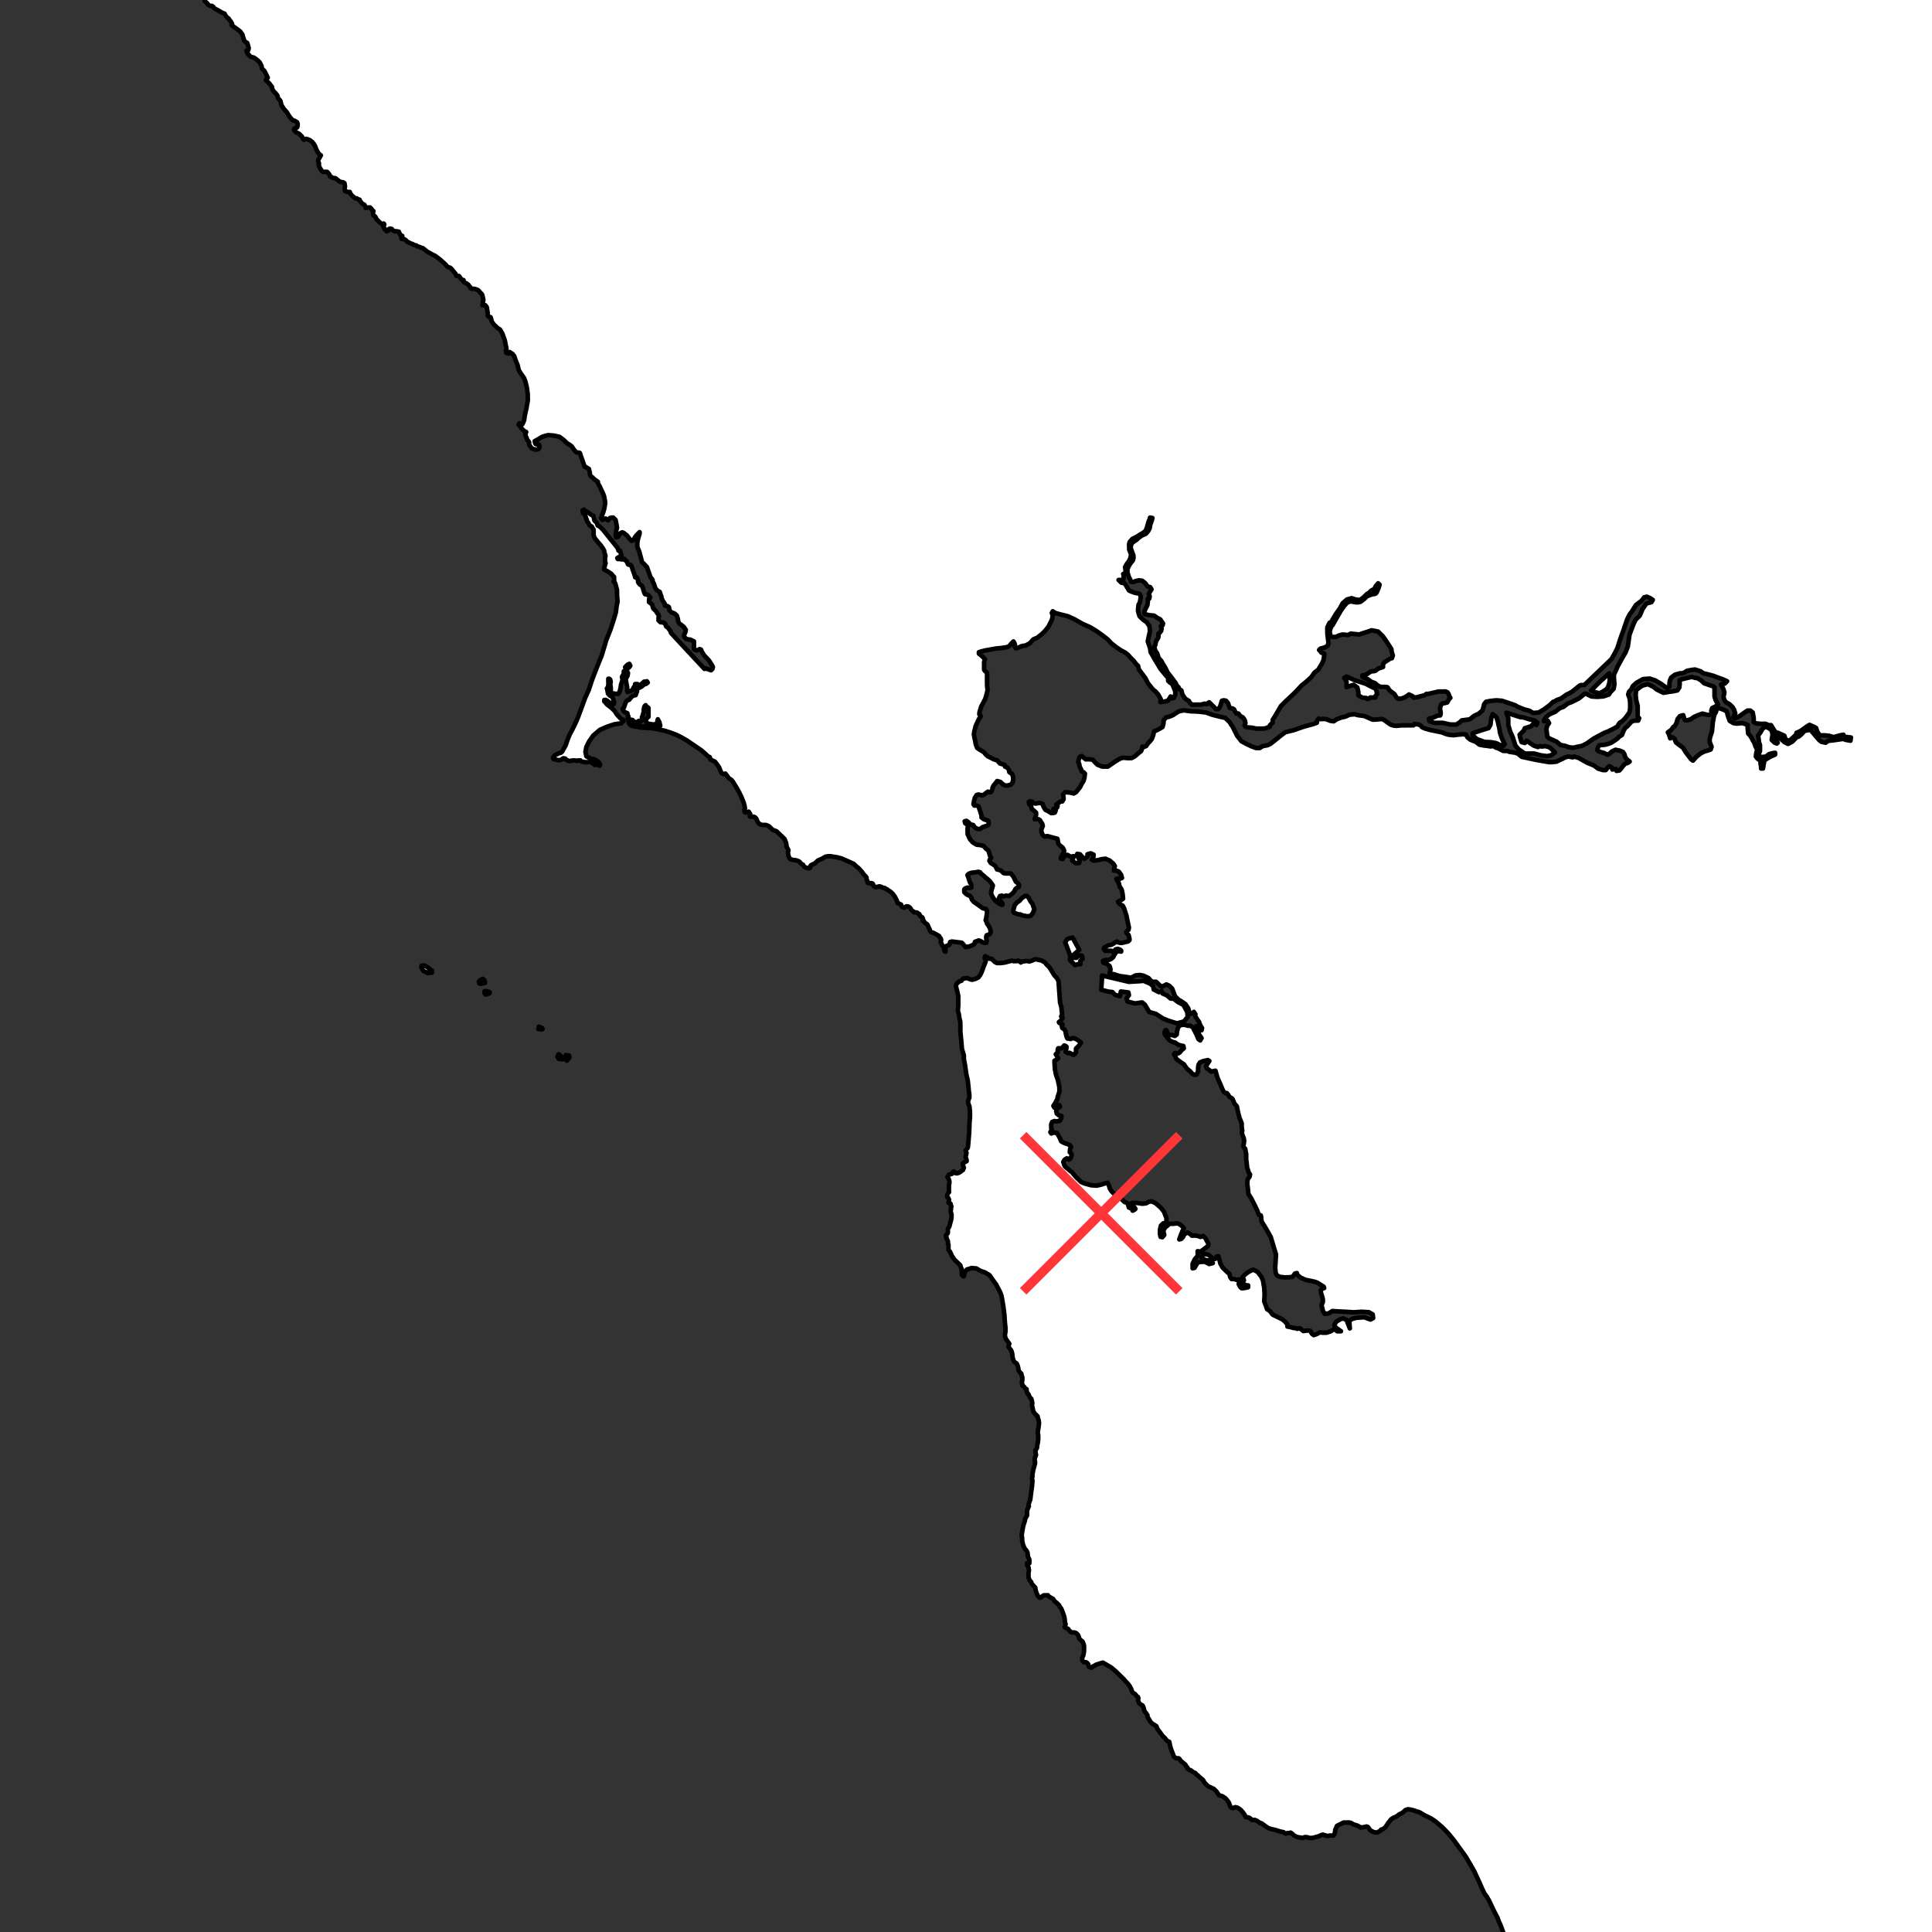 <?xml version="1.0" encoding="utf-8"?>
<!-- Generator: Adobe Illustrator 21.1.0, SVG Export Plug-In . SVG Version: 6.00 Build 0)  -->
<svg version="1.1"
	 id="svg3501" inkscape:output_extension="org.inkscape.output.svg.inkscape" inkscape:version="0.46" sodipodi:docname="Map_of_California_outline.svg" sodipodi:version="0.32" xmlns:cc="http://creativecommons.org/ns#" xmlns:dc="http://purl.org/dc/elements/1.1/" xmlns:inkscape="http://www.inkscape.org/namespaces/inkscape" xmlns:rdf="http://www.w3.org/1999/02/22-rdf-syntax-ns#" xmlns:sodipodi="http://sodipodi.sourceforge.net/DTD/sodipodi-0.dtd" xmlns:svg="http://www.w3.org/2000/svg"
	 xmlns="http://www.w3.org/2000/svg" xmlns:xlink="http://www.w3.org/1999/xlink" x="0px" y="0px" viewBox="0 0 2112 2112"
	 style="enable-background:new 0 0 2112 2112;" xml:space="preserve">
<rect x="0" y="0" width="2112" height="2112" fill="#333333" stroke="none"/>
<style type="text/css">
	.st0{fill:#FFFFFF;stroke:#000000;stroke-width:5;stroke-linejoin:round;}
	.st1{fill:none;stroke:#FF353A;stroke-width:10;stroke-linecap:square;stroke-linejoin:bevel;}
</style>
<defs>
	
	
		<inkscape:perspective  id="perspective3643" inkscape:persp3d-origin="4582.2002 : 3512 : 1" inkscape:vp_x="0 : 5268 : 1" inkscape:vp_y="0 : 1000 : 0" inkscape:vp_z="9164.4004 : 5268 : 1" sodipodi:type="inkscape:persp3d">
		</inkscape:perspective>
</defs>
<sodipodi:namedview  bordercolor="#666666" borderopacity="1.0" gridtolerance="10.0" guidetolerance="10.0" id="base" inkscape:current-layer="svg3501" inkscape:cx="4582.2002" inkscape:cy="2896.912" inkscape:pageopacity="0.0" inkscape:pageshadow="2" inkscape:window-height="856" inkscape:window-width="1379" inkscape:window-x="61" inkscape:window-y="0" inkscape:zoom="0.060839028" objecttolerance="10.0" pagecolor="#ffffff" showgrid="false">
	</sodipodi:namedview>
<g id="use3536">
	<g id="state_outline">
		<path id="_x31_729" class="st0" d="M-241.9-3653.2l24,1.6l45.1,4l8.7,0.6l9.2,0.4h0.5l24.1,1l55.8,2.8h7.3l10.1,0.6l21.6,0.6
			l2,0.1l62.1,2.8l53.6,2.6l25.8,1l11.1,0.3l1.6,0.1l62.9,2.9l11,0.5l23.9,1.1l26.1-3.4l87.2,3.7l49.2,2l41.3,1.7l47.9,1.6l4.4,0.3
			l9.4,0.5l1.3-0.1h0.6l48.8-0.9l11.8-0.2l26.9-0.5l13.6-0.4l2.3-0.1l24.3-1.2l35.2-2l53.7,6.4l16.9,2l1.3,0.2l14.6,0.2l16.4,0.3
			l93.5,1.8l141.4,2.9l14.8,0.3l27.9,0.4l33.3,0.7l31.7,0.6l3,0.1l13.9-0.1l48.2-0.4l142.4,1.1l3.1,0.2l32.2,1l16.9,0.5l15.4,0.4
			l18.8,0.5l30.4,0.8l16.4,0.4h1.4l13.9,0.7l14.4,0.6l1.4,0.1l19,0.9l14.9,0.5l7.6,0.3l55.9,2.7l55.8,2.6l36.9,1.7l37.9,1.7l1,0.1
			l2.6,0.1l55.4,1.7l107.5,3.3l11.8,0.6l4.7,0.3l8.5,0.7l22.2,0.5l9.1,0.3l112.2,3.3l21.6,0.3l88.7,1.1h6.4l2.3,0.1l14.1,0.3h2.3
			l14.6,0.3l41.7,0.8l14.3,0.3l8.1,0.1l89.1,0.9h1.2l86.6,5.4l16.2,0.1h25.1l57.3,0.1l242.3,0.8l49,0.1l35.3,0.2l48.9,0.1l112-0.1
			h13.5l5.7-0.1l67.3-0.5l79.4-0.1h16.4l33.8-0.3h6.9l21.5,0.1l0.5,50.1l0.3,22.2l-0.2,25.2l0.1,7.1l0.5,106.9l1,101.9l0.2,25.1
			l0.1,38l0.7,320l0.2,96.7l-0.6,46.9l0.1,45.2v15.3l-0.2,49.2l0.3,132.2l0.2,97.7l0.9,97.8l0.1,13.6l0.3,34.2v9.6l0.6,46.3
			l0.5,72.5l0.8,79.6l0.3,22.2l0.1,8.6l0.1,39.2l0.3,22.2l0.1,11.6l0.7,73.5l0.2,22.2v5.5l-0.1,51.4l0.4,68.9l0.2,14.7l-0.4,53.9
			l-0.1,13.5v18.8l-0.1,16.1v32.2l0.2,50.2l0.1,34.4v4.4l-0.2,24.2l0.1,16.8l-0.2,10.9l0.1,3.2l-0.2,12.9l-1,71.5l-0.2,13.3
			l-0.3,17.4l-0.1,14.9l-0.1,11.8l-0.4,134.2l-0.4,13.6v2.2l-0.4,13.9l0.1,3.2v16.1l-0.4,14v1.6l-0.4,13.5v1.6l0.1,15v16.6
			l-0.1,16.1v14.2l-0.1,50.3l-0.1,16.7v17.1l-0.1,12.1l-0.1,50.3l0.1,15.1l0.2,32.7l0.4,48.8l-0.4,14.7v1.4l-0.1,16.6l-0.1,16.7
			l-0.1,14.6l-0.2,15.6l-0.1,18.6l-0.4,32.3l-0.2,17.1l0.3,15l-0.1,1.1l-0.3,16.1l-0.1,14.5l0.1,4.1l0.7,42.8l0.5,27.6l-0.1,49.3
			l0.2,11.7l1,59.9l0.8,48.6l1.3,74.6l43.6,37.8l27.3,23.7l3.7,3.3l11,9.7l48.2,42.5l18.3,16.2l3.3,2.9l28.2,24.5l2.3,1.3l30.8,27
			l7.8,6.9l12.7,11.3l21.9,19.7l22.1,19l53.8,46.8l6.8,5.9l9.7,8.5l18,15.7l21.7,18.9l2.2,1.9l83.7,73l4.5,3.9l104.2,91.4l80.7,70.5
			l18.4,16.1l38.5,33.4l18.1,15.7l10.7,9.4l107.8,94.5l23.3,20.3l34.2,29.8l7.3,6.4l30.8,26.7l46.6,40.6l25.2,22.2l36.1,31.6
			l10.8,9.5l50.7,44.3l98.1,85.8l56.1,48.8l40,34.8l29.5,25.7l38.4,33.6l29.3,25.3l33.2,29.1l62.3,54.4l92.9,81.2l67.7,59.1
			l25.8,22.7l22.1,19.6l30,26.4l63.8,56.1l105.1,92.3l1.6-0.1l75.4,65.8l9.8,8.5l50.6,44.4l38.7,33.4l50.6,44.4l6.2,5.5l6.7,6
			l55.2,47.8l5.7,5l141.9,124.2l51.2,44.9l8.2,7l8.3,7l20.1,17.9l12.4,10.5l69.1,60.7v1.2l146.3,127.6l21.7,18.9l2.6,2.1l12.9,11.3
			l37.2,32.3l30,26l9.7,8.5l32.6,28.8l2.7,2.4l48.8,42.6l77.1,67.1l27.4,23.8l16.8,14.5l2.4,2.2l56.6,49.8l19,16.4l14.1,12.2
			l31.7,27.7l13,11.4l125.9,109.8l74.3,64.6l11.2,10l48.8,42.6l54.2,47.9l2.7,2.4l38.8,34.2l23.2,20.4l38.8,34.2l12.6,10.8
			l52.9,46.5l38.2,33.4l32,27.9l21.4,18.7l194.4,170.4l35.1,30.7l2.9-0.1l18.6,16.4l35,31l52.6,45.4l13.4,12l89.6,77.9l11.4,10
			l184.4,161.4l10.3,9l3.1,3l47.9,41.4l44.8,39.5l17.5,15.5l17,15l27.8,24l15.9,14l43.8,38.4l30.4,26.5l13.9,12l102.4,90l52.5,46.5
			l20.1,17.5l9.9,9.6l19.9,17l9.1,7.8l16.7,14.7l17.3,15.6l1.8,1.5l15.3,13.6l25.3,22.2l1.3,2l2.8,7l0.6,6.9l0.5,2.2l-2.1,10.6
			l-1.7,9.8l1.1,5.2l0.5,2.2l1.3,5.5l2.4,7.3l1.2,8.5l-0.9,7.9l-0.7,9l1,6.5l1.2,6.2l0.7,3.7l-0.4,6.7l-2.1,6.2l-1,7.6l-0.4,7
			l0.7,7.2l2.9,7.4l6,7l9,6.2l0.9,0.5l11.3,6.8l10.6,7.4l0.5,0.8l6.1,7l5.5,8.8l2.4,8.4l0.5,1.3l3.3,10l0.9,2.7l3.3,9.8l6.7,12.6
			l6.1,10.7l8.9,10.4l7.5,7.5l8.7,5.8l5.9,3.2l5.6,6l3.1,5l4,4l6.3,2.4l6.4,2l6.9,3l1.8,2.8l1.8,3l1.2,2.4l6.3,4.7l0.8,0.2l3.7,0.7
			l5.4,3.6l3.8,7.8l2.2,6.3l0.3,1.6l2.4,7.9l4.8,7.7l3.8,8.3l3.5,5.8l1.3,2.9l-1.4,2.9l-1.8,1.9l-1.8,3.2l0.7,1.9l1.3,3l1.9,1.7
			l2.6,2.5l5.5,4.6l2,4.8l1.7,8.5l2,6.9l1.6,6l3,3.8l3.8,2.7l5.4,3.6l2.9,3.8l0.9,3.9l-1.8,2.7l-2.9,2.8l-2.9,2.3l-2.8,2.7l-0.6,1.2
			l-0.8,1.5l0.8,2.9l3,3.8l5.5,4.1l11.3,7.5l4.1,3.1l3.6,2.9l2.5,3.5l3,5l3.8,6.5l2.7,4.8l4,4.8l2.6,6l4.6,7.5l4.1,10.3l2.2,8.4l1,9
			l-1.3,10.8l-0.2,1.4l-1.4,13.1l0.4,7.1v2.8l0.2,7.7l-1.8,8.1l-0.2,5.6l2,5.5l4.7,5.6l5.6,2.4l5.4-0.5l0.9-0.1l6.6-2.4l0.9-0.2
			l10.1-3.2l5.6-0.5l4.2,1.2l2.8,2.2l2.5,4.9l2.7,3.4l3.9,3.1l0.7,0.4l4.1,1.9l7.6,3.3l6.4,3.5l5.9,3.7l3,4.1l3.2,5.5l1.9,5.7
			l2.7,4.3l3.6,2.5l4.6,0.4l5.1,0.1l6.2,0.4l4.9,2.7l4.9,4.3l3.9,3l7.4,7l1.6,1.4l6.6,5.5l4.8,7.7l2.9,3.5l1.6,1.5l3.8,2.9l0.8,0.4
			l4.1,0.9l1,0.3l6.7,1.9l8.4,1.3l0.8,0.3l8.2,2.5l5.6,1.3l4.1,2.5l3.3,4.2l3.9,5.4l4.6,6.2l1.7,2.2l3.1,3.8l6.7,6.5l5.1,4.3
			l6.7,6.9l3.6,6.2l3.6,5l0.6,3.3l0.9,4.2l0.5,3.7l0.6,3.9l2.6,6v7.1l1.1,5l1.5,3.1l1.7,4.2l0.9,4.3l-0.9,2.3l-2.9,1.8h-3.9
			l-4.6-0.5l-3.6,0.6l-3.8,0.7l-4.1,0.3l-2.7,1.1l-0.8,0.3l-1.4,1.1v3.6l-1,2.6l-1.4,2.1l-1.6,1.4l-2.3,1l-2.4,2.2l-2.3,3.7
			l-1.3,2.7l-2.3,3.2l-7.8,9l-9.2,10.2l-6.9,8.7l-4.5,4.3l-1.5,0.9l-3.9,3.9l-2.9,2.6l-1.7,2.5l-0.3,2.9l-0.7,4.1l0.5,3.6l-0.6,2.8
			l-0.9,2.2l-2.2,2.1l-0.7,0.3l-3.2,1.2l-4.1,3.6l-2.8,2l-1.3,1.4l-2.5,2.7l-6.3,4.3l-4.4,1.3l-6.7,1.6l-4.1,1.2l-0.9,0.1l-4.7,0.1
			l-4.1-0.3l-2.1,0.5l-3,2l-3.3,1.9l-4.8,5.7l-5.2,8.8l-7.1,9.5l-6.6,7.6l-5.6,4.8l-7.2,2.9l-7.2,2.1l-6.2-0.2l-4.5,1.9l-1.4,1.6
			l-0.4,0.7l-2.8,4.1l-3.1,4.6l-4.8,5.3l-5.4,2.9l-7.5,2.7l-4.4,2.9l-4.9,2h-4.8l-3.5-0.3l-1-0.1l-2.1-0.2l-2.1,0.9l-5.4,2.3
			l-4.2,4.4l-3.4,3.9l-3.5,6.3l-3.6,5.4l-2.2,3.9l-2.2,5.6l-0.3,2.5l-0.7,4.6l-0.3,2l-1.2,9.3l-0.3,8.9l0.6,6.8l1.6,7l2,6.4l0.2,2.5
			l0.3,3l0.2,7.6l-1.5,7.2l-2.2,4.9l-6.1,5.9l-2.9,2.3l-2.7,0.5l-5.5-0.3l-2.1-0.3l-2.3,2.7l-2.4,2.5l0.6,2.3l2,2.2l3.1,2.5l3.8,2.1
			l1.3,1.4l-0.5,2l-2.5,1.6l-2.1,0.5l-3.6,2.1l-2,2.5l-2.3,3l-1,1.9l-0.4,0.8l-1.3,2.1l-2.6,1.8l-2,2.4l-0.6,0.7l-1.6,1.6l-1.2,1.7
			l-2.4,3.3l-5,7.6l-4.1,6.1l-1.9,1.9l-4.5,1.9l-2.9,1.1l-4.6,1.1l-1.4,0.4l-1.6,0.5l-3.5,1.3l-3.8,3.2l-2.8,4.9l-2,5.7l-2.9,8.3
			l-1.1,6.1l-0.1,1.7l0.5,2.4l2.3,2.3l1.7,1.1l2.7,1.4l6.2,3.3l5.7,4.5l4.5,5.5l3.7,6l-1.3,3.6l-1.3,2.5l-6.8,0.3l-2.9-1.7h-2.3
			l-1.5,1.2l-0.3,2.8l3.1,4.6l4.1,4.5l6.2,5.5l6.9,5.7l2.8,2.8l1.1,5.5l-1.2,4.7l-2,3.8l-2.2,2.1l-0.8,0.5l-3.6,2.4l-4,1.3h-4.1
			l-2.6-0.4l-3.1-0.2l-1.4,1.1l-0.8,2.6l0.3,4l1.5,4.9l2.8,6.9l0.3,0.8l2.8,8.1l2.4,5.5l0.9,3.8l-0.4,2.8l-2.5,3l-1.5,2.1l-0.6,1.5
			l-0.4,5l1.9,4.2l3.2,6.9l3.1,8.6l5.2,11l1.8,3.7l1.9,3.9l4.5,9.5l1.1,2.6l1.9,6.3l1.7,8.8l-1.7,7.7l-2.1,5.2l-1.8,3.8l0.3,2.9
			l1.8,4.1l2.9,2.6l3.8,2.4l2.9,4.7l2.8,5.4l3.2,10.3l0.4,5.3l-2.5,6.6l-4,2.5l-1.7,0.9l-3.5,1.7l-1.6,0.8l-4,1.8l-5.2,2.6l-2.2,1.5
			l-1.2,0.8l-0.6,0.6l-1.4,1.1l-1.5,1.6l-2.2,5l-1.6,5.6l-0.6,4.4l1.3,4l2.3,2.3l3.7,0.3l4.6,0.5l3.1,2l0.7,0.7l0.3,2l-2.5,1.8
			l-3,1.3l-3.1,1.8l-3.3,2.2l-1.3,1.9v2.5l0.9,3.3l2.5,3.9l2.3,2.9l0.7,3.3l-0.2,3.1l-0.6,0.9l-1.9,2.8l-0.5,2.6l-1.3,4.2l0.3,3.3
			l1,2.6l2,2.5l1.8,2.8l1.2,2.5l-0.3,3l-2.4,4.5l-0.8,1.2l-4.9,7.2l-4.2,6.6l-1.8,2l-0.4,1.5l0.7,2l1,3.1l-0.5,2.9l-0.2,4.1l0.8,2.5
			l1.8,3.4l2.3,2.7l0.5,3.5l1.1,4.1l2.7,2.2l0.6,0.6l1.8,1.7l2.6,2.5l0.4,3.5l-1.7,2.8l-0.6,0.9l-2.6,2.8l-2.4,2.8l-3.3,3.9l-6,3.4
			l-4.2,4.4l-5.1,4l-0.8,2.2l-3,4.2l-0.2,3.5l-0.2,4.1l-0.4,3.7l-0.6,1.9l-0.5,1.6l-1.9,3.1l-3.1,2.5l-0.6,0.4l-2,1.6l-2.8,2.1
			l-0.7,0.4l-1.9,0.8l-1.4,0.5l-0.8,0.4l-3.6,2l-4.1,3l-4.1,4.3l-3,5.9l-3.2,11.8l-1.4,2.6l-2.2,3.6l-0.5,0.7l-1.4,2.1l-2.5,3.5
			l-4.8,6.8l-1.3,2.3l-1.3,2.5l-1.7,4.7l-1,4l0.4,3.7l0.1,1.3l-0.5,5.6l-0.5,6l-1.5,5.1l-1.1,2.3l-0.4,0.7l-2.9,5.9l-4.1,6.4
			l-4.4,3.3l-2.9,2.2l-3.7,2.3l-6,2.8l-3.1-0.9l-1.6-0.4l-9-2.1l-4.2-1.2h-5.7l-6.1,0.5l-4.9,2.5l-4.2,3.1l-2.1,2.8l-4.3,2.1l-4,1.3
			l-4.1,0.9l-4.5-0.1h-2.6l-3.5,1l-0.9,2.1l-0.6,3.5l2,4l5.9,6.1l5.9,5.5l3.1,3.5l1.4,3.3l0.3,1l0.9,4.3l0.7,1.1l1.9,3.4l2.3,6.3
			l0.2,0.8l1.5,4.2l1,6l0.8,5l0.2,1l0.1,0.9l0.2,8.7l-2.1,8.5l-3.1,6.7l-7.1,11.5l-4.5,5.1l-6.3,5.6l-2.6,5.3l-0.8,5.9l2.8,6.1
			l5.4,8l4.7,3.5l5.6,1.4l7.2,0.4l3.4,0.2l7.3,1.3l8.7,3.5l5.3,4.5l3.5,4.8l3,4.8l-0.1,3.5l-0.4,1.5l-0.4,2.2l-3.1,2.9l-2.9,1.9
			l-1.2,1l-2.6,2.2l-3.1,4.3l-0.9,1.8l1,4.5l2.4,3.2l1,1.3l4.4,3.7l3.5,4.4l1.5,2.6l0.9,1.6l1.5,6l0.2,5.6l-0.1,0.8l-0.7,4.8
			l-1.7,4.7l-1,3.2l-0.7,1.3l0.7,3.3l0.3,2.4l2.5,4.8l1,5.5l-0.6,6.4l-1.5,6.6v4.5l0.1,1.1l0.2,3.5l0.2,1.4l0.5,4.2l-0.8,5.5
			l-1.7,5.1l-0.3,1.1l-2.2,6.5l-5.6,11.4l-5.7,11.6l-0.4,0.8l-3,7.6l-2.1,9.1l-1.1,7.9l0.3,9.2l-0.1,5.5l1.3,3.5l2.7,1.8l3.6-0.8
			l4.6,0.1l3.1,0.7l1.6,2.6l0.1,0.8l0.3,2l2.7,7l2.6,5.1l1,2.1l4.6,4.9l2.7,2.6l1.9,2.9l-0.6,6.1l0.2,3.5l1,5.6l2.4,2.8l3.8,5.7
			l5.1,3h3.1l3-2l1.6-4.6l1.6-5.7l1.6-4.7l3.5-1.8l3.1,0.3l3.4,2.7l2.7,3.3l3,4.8l5.6,4.5l2.9,3l2,1.3l6.4,1.7h0.9l6.3,0.4l9.7-0.5
			l4.6-0.1h3.1l4.3-3l2.3-2.5l0.6-0.7l3-2.9l1.6-1.3l2.4-1.8l5.2-1.5l8.1,1.9l10,0.9l8.3,0.4l8.2,0.8l5.3,1.1l3,0.6l4.4,1.6l2.2,0.7
			l4.7,3.7l4.1,5.6l1.4,2.2l2.8,5l3,6.9l3.1,9.1l1.4,5.6l1.3,3.5l-0.1,7.5l0.6,5.6l2,4.5l3.3,3.7l2.9,0.3l3.3-1.3l3.2-4.4l3-1.2
			l1.5,0.3h1.1l3.8,3.2l2,3.3l1,6.6l0.6,7.5l-1,6.1l-3.6,7.1l-4.2,4.8l-1.4,2.8l-0.2,2.9l-0.7,4.6l1.5,5.5l6.2,6.1l5.1,3.9l0.9,0.8
			l3.3,3.1l1.2,4.4l0.1,1l0.4,2.6l0.5,3.5l0.2,2.5l-0.4,8.6l-0.3,8.3l-0.3,11.7l-0.8,32.5l-11.8,12.1l-12.3,13.6l-2.4,2.8l-6.6,3.8
			l-4.7,4.9l-5,5l-3,4.8l-0.6,0.9l-3.6,6l-3.2,3.8l-2.4,4.4l-0.9,5l0.1,1.5l-0.3,2.1l-0.2,4.5l0.5,5.6l0.4,3.5l1.3,4.5l3.6,12.3
			l-4.6,0.5l-4.9,0.3l-0.1,7.7l-7.6,0.6l-6.6,0.3l-9.8,0.6l0.2,8.1l-15.8,1.3l-0.3,6.1v2.6l-31.1,2.6l0.5,6l-13.7-0.8l-14.8-1
			l-11.8-0.9l-23-1.9l-5.1-2l-4.3-3l-3.9-2.5l-1.6-0.4l-2-0.6l-3.6,2.1l-2.6,3.5l-0.3,0.7l-3.2,6.4l-3.5,7.8l-4.6,10.5l-13.3,1.6
			l-203,28.1l-107.8,14.3l-48.1,6.9l-19.4,2.6l-29.2,3.7l-97.1,13.3l-95.1,13.2l-96.6,12.8l-97.1,13.2l-70.6,9.6l-28.6,4.2
			l-99.2,13.3l-98.1,13.8l-16.4,2.1l-83.8,11.1l-92,12.8l-16.3,2.1l-15.9,2.1l-63.9,9l-64.4,8.5l-30.7,4.3l-82.2,11.1l-46,6.4
			l-161,21.8l-50.6,6.9l-13.8,2.1h-2.1l-102.2,14.3l-19.4,2.7l-32.7,4.3l-16.4,2.1l-19.9,2.7l-29.6,3.7l-100.2,14.3l-86.9,11.7
			l-0.5-2.5l-1.1-5.1l-1.5-9l-1.6-3.1l-3.1-10.1l-1.1-4v-5.5l-0.5-10.7l-0.1-13.6l-1.1-11.1l-1.6-10.6l-2.1-8.1l-2-7.5l-3.7-7.1
			l-3.6-6.5l-3.1-8.1l-4.6-7l-4.7-8.1l-2.5-2l-2.6-3l-1.6-3.5l-2-4.6l-3.6-3.5l-2.1-2.5l-2-1.5l-2.6-1.5h-1l-1.6-2l-1.5-1.5
			l-1.6-2.5l-3-1.5l-4.7-2l-3.5-1l-4.1-0.5l-5.1,0.1l-5.7,1l-5.1,1.6l-3,2l-1.6,1.5h-1l-1-1l-2.1-2l-1.5-5l1.4-11.6l4.1-7.1l8.2-5.1
			l6.6-3.1l8.2-0.6l9.8,11.6l5.6,1.9l4.1,1.5l7.2,2.5l6.7,11.1l-4.6,9.1l1.1,5.1l8.1-4.1l2.6,3l-5.6,3.5l4.6,9.1l8.8,15.1l6.2,11.1
			l6.2,10h4.6l-1.5,10.1l2.1,7.6l1.6,5l2.5,4.6l3.1,3l9.8,5l2.5-2.6l2.5-3.5l4.1-4.6l0.5-1l3.6-5.1l-2.1-13.6l-5.7-4.5l-3.1-5.1
			l-5.1-0.9l-1-4.1l-1.6-5l2-3.6l-5.2-13.1v-6.5l-4.6-4.1l5.1-2l-7.2-9.6l-4.6-5.5l-19-9.5l-17.5-15l-6.7-3.5l1.5-5v-8.1l-6.7-5.5
			l-11.2-0.5l-13.8,0.1l-6.7,2.6l-3.5,8.1l-8.7,1.1l-9.2,10.6l0.6,3.6l0.5,2.5l-3,6.6l0.5,7.6l1.1,3l4.1,2v2.5l-2.1,1.5l-1,2.1v4
			l0.6,1.5v2.5l0.5,2.1l-0.5,1.5l-1,4l-1,1.5l-2.1,0.6l-1-0.5l-1.5-0.5l-0.5-1l-0.6-2.1l-1-4l-0.5-3l-1.6-5.1l-0.5-6l-2.6-6.1
			l-1.1-3.5l-1-2.5l-1-2l-0.6-3l0.5-2.6l-0.5-4.5l-0.5-6.1l-1.1-6.5l-1-2.6l-0.6-2.5v-3l1-2v-7.6l0.5-5.1l1-6.5l0.4-5.6l1.6-4.6
			l1.5-2.5l1.5-0.5l1.6,1.5h2l1.5-0.5l1-1.1l-0.5-2.5l0.5-2.5l1-0.5h1.6l1.5,1l1.6,1l2-1.1l0.5-1.5v-1l-1.5-1l-1.1-0.5h-2l-1.5-0.5
			l-0.6-1.5v-0.6l0.5-1.4l0.6-0.5h2l1.5,0.5l1-0.5v-1.1l1.1-0.5h1l1.5,1.5l1.1,1l0.5,1l1.5-0.5h2l3.1,0.5l3.6,0.5h3.6l2-0.1l1.6-1
			l1-1l0.5-2l0.5-1.5l-1.1-2.6l-1.5-4l-0.5-2.5l-0.6-2l1.1-3.1l0.4-5.5l1-3.1v-3l-1-3l-1.6-1h-2l-1.5,1l0.5,1h1.5l1,1l-2,1.5l-2,0.6
			l-2.6-0.5l-1-1l0.5-1.5l-1-1.1l-1.1-0.4l-2,1l-2,2l-0.6,1.5l-0.5,2.1l-1,0.5h-1.5v2l-0.5,3l-0.5,3.1l-1,2.5l-2,1.5h-1.6l-1-0.5
			l-2.1-1.5v-5l-1-2.5l-1.6-2l-2-1h-2.6l-3,1l-1,1.5l-0.6,1.6l1.6,3.5l1.5,1l0.6,1l-1.1,1l-0.5,1.5l0.1,0.5h1.5l1,1l1,0.5l-0.5,0.6
			l-1,0.4l-1.5,1.1l-0.5,1.5l1,1.5l1,1l1-0.5l1.1-1.5l1-0.6l1,1l-0.5,2.6v1l1.6,0.5v1l0.5,1l-1,2l-0.5,2.1l-1.1,2h-1l-0.5-1l0.5-1.5
			l-1-2.1l-1.5,2.1v3l0.5,1.5l1,1l1,0.5l0.6,1l-1.1,0.5l-1.5,0.6l-2-0.5h-2.6v-4.1l-0.1-9.6l-0.5-10.1l-0.6-7l-2.1-7.1l-2.6-6.5
			l-2-4.6l-3.1-3.5l-2.1-1.5l-1.5-0.5l-1.5-1l-0.6-2.5l-1.5-2l-1.6-1.5l-1-2l-0.5-1.5l-1.5-1.5l-1.6-0.5l-2-1v-1l-0.6-2.6v-4
			l-0.5-3.5l-1.1-2.6l-0.5-3v-2.5l0.5-3.5l1-2.1l1-2l1.5-2l1.6-2.1l1-1l2-1l2.1-0.5l1.5,0.5l2.1,0.5l2-0.1l2-0.5l2.6-2l2-3.6l2.6-6
			l0.9-5.6l1-6.6l0.5-5l-1-5.1l-0.6-3.5l-1.5-2.5l-0.5-3.6l1-4l-0.1-5.6l-1-3l-1.6-7l-1.5-6.6l-2.1-9.6l-1.1-8.6l-2.1-8.5l-2.6-8.6
			l-2.1-8.6l-3.1-7v-4.6l0.5-4l-1.6-7.1l-2.1-8.5l-2.1-8.1l-1-5.5l-1.1-2.1l-1.5-3.5l-1.1-2.5l-1-3.5l-0.5-5.1l-1.6-5l-2.1-6.1
			l-2.1-4.5l-5.1-8l-3.6-6.1l-1.6-5.5l-1.6-5l-2-5.6l-2.1-6l-3.6-8.6l-4.7-15.1l-1.6-4l-2.6-5.6l-6.2-14.6l-4.7-11.6l-3.6-7.5
			l-3.6-8.6l-2.1-4l-3.6-5.5l-1.5-4l-1.6-4.6l-2.1-3.5l-2.5-2.5l-2.6-3.5l-1.6-2.5l-4.1-7.1l-3.6-6.5l-4.6-5l-4.7-7.1l-5.7-7
			l-7.7-10l-3.6-4.1l-3.1-4l-5.1-7l-7.8-10l1.6-1.1l2,1l1-1l-3.1-5l-2.5,2l0.5,2l-1,1.1l-7.2-10.6l-6.7-9l-6.2-9.1l-4.7-7l-7.2-10.6
			l-6.7-9.5l-8.8-11l-8.2-10.1l-6.7-9l-7.2-10.6l-9.3-10l-5.2-6l-5.1-5.5l-4.6-4.6l-8.3-8l-5.6-5l-6.2-4.5l-4.1-3.5l-5.7-5l-5.1-3.5
			l-3.6-3l-5.7-4.5l-6.1-4.5l-5.7-2.5l-5.6-3l-2.1-1.5l-1.5-1.5l-4.1-2l-3.1-0.9l-5.1-2h-1.6l-2-0.5l-1.5-1.5l-3.1-1.5l-1.6-2
			l-2-1.5l-1.1-1l-1-1.5l-1-2.5l-2.6-4.1l-3.1-6l-2.1-3l-4.1-5l-1.6-3l-2-1.5l-3.1-2.5l-1-2.1l-1.1-1l-1-1.5l-1.6-3l-3-2l-2.1-2
			l-1.5-2l-0.6-1l-2-2l-3.6-3.5l-3.6-4l-3.1-2l-2.6-2.5l-4.1-3l-3.6-2.5l-3.1-3l-4.6-2.5l-4.1-2.5l-5.7-2.5l-3.6-3l-2.5-1l-1.6-1
			l-1-1l-1.5-0.5l-2.1-0.5h-2l-3.1,0.1h-1l-1,0.5h-4.1l-3.1-2h-3.1l-2.5,1.6l-0.5,1.5l-2.6,1h-2.6l-3-0.9v-2.1l-0.1-1.5l-1.5-2.5
			l-1-2.5l-1.1-3l-1.5-1l-0.5-2l-1.6-2.6l-1.6-3l-1-2.5l-1-1.5l-2.1-0.5l-1.5-0.5l-1.6-1l-1-0.5l-1-1v-1.5l-0.5-1l-1.1,0.5l-3-3
			l-0.6-1.5l-0.5-2l-0.5-2.5l-1.1-2l-1-1.6l-2-1.5l-1.6-3l-1-1l-4.7-4.5l-3.1-3l-0.5-1l-1-0.5l-1-1.5l-2.1-1l-1-2l-2.6-2.5l-1.5-3
			l-2.1-2.5l-4.6-4l-3.1-4.1l-3.6-4l-1.6-3.5l-2-2l-2.1-1l-1-1l-3.6-0.5l-2.1-1l-1-0.5l-2.6-0.9l-1.5-0.5h-4.6l-1-0.5h-1.1l-1-1.5
			l-1-3l-1.1-1l-0.5-1h-2l-1.6,1.5h-1l-1-2l-1.1-1l-1-0.5l-1,0.5l-1-0.5l-0.6-2v-1.5l-1-1.5l-1.5-3.5l-2.6-1l-3.6-1l-2.6-2l-2-2.5
			l-2.1-2l-2.6-2.5l-2.5-1.5l-2.6-2l-1.6-1.5l-3-1.5l-2.1-1l-1.5-1l-1.1-0.5l-2-1.5l-1.6-1l-2-1.5l-2.1-0.5l-2-1.5l-3.1-1.5
			l-2.1-2.5l-1-1.5l-2-1h-1.6l-2,1.6l-1.6-3.6l-1-2v-2l-0.5-1.5l-0.6-1.5l-2-3l-1.1-1l-1-3.1l-2.6-2.5l-2-1.5l-2.6-0.4l-4.1,0.5
			h-2.6l-2,0.5h-2l-1.1-1.5l-0.5-1.5l1-3l1.5-2l2.1-1.6l1.5-1l2.6,0.5l0.5,1l0.5,1.5l0.5,2l1-0.5l1.6-2v-1.5l-0.6-1.5l-0.5-2
			l0.5-1.1l1-1.5l1.6-1.5l1.5-1l1-1l1.5-1.6l-0.5-1l-0.5-2l0.5-1.5l-0.5-2.5v-1.5l-1.1-2.5l1-2.1l0.5-1.5l1.6-4l0.5-1l2.5-1.6l1.5,1
			l2.1,0.5l1-1l-1-2l-2.1-2l-3.6-1h-4.1l-2,1l-2,2.1l-0.5,2.5l-0.5,2l0.5,3.1l0.5,2.5v3.5l-0.5,3l-0.4,3.1l0.5,2.5v1.5l-1,2.5
			l-3.1,3.1l-1.5,0.5l-2.6,1l-2,1.5l-1.5,2.1l-1.5,2.5l-1.1,1.5l-1.5,1.6h-3.1l-2-1.5l-2.6-1.5l-3.1-1.5l-2-1l-2.1-1.5h-2v3.5l1,2.6
			l1.1,1.5l0.5,1.5l-0.5,1l-1-1l-1.1-0.5l-1.5-1v1l1,2l1.1,1l2.5,1l2.6,0.5h2l2.1,0.5l3.6,0.4l2.5,0.5l1.6,1.5h2l1.6-1l2,1l1,1
			l2.6,1.5l2.6,1l2.5,1l2.6,1l2.6-0.1l2,0.5l2.1,1l1.5,1.5l0.5,2.5l-5.6-1.4l-6.1-2l-6.7-1.5l-8.2-2.4l-7.2-2l-4.6-0.5h-2.1l-1-1
			l-2-1.5l-0.6-1.5l-1-2l-2.1-3l-2.5-4l-3.7-3l-4.1-3.5l-5.1-2.5l-5.6-3l-6.2-4l-6.7-3.5l-5.7-5l-6.6-4l-3.6-2.4l-5.7-2.5l-5.6-3
			l-3.6-3l-5.2-3l-5.6-4l-5.2-5l-3.6-4l-4.1-2.5l-5.7-6l-6.6-6.5l-5.7-7.1l-4.2-5l-5.1-6l-4.1-5l-3.6-4l-1.6-2.5l-2.6-1.5l-3.6-2.5
			l-2-2l-1.6-2l-1.5-1.5l-3.1-4l-4.1-4.1l-3.1-3l-1.6-0.5l-1.5-0.9l-2.1-0.5l1-2.1l-1.5-3.5h8.7l2.1,1.5l2,3.5l0.5,1l7.2,5l2.6,2.5
			l4.1,4.5l4.7,4.5l2.5,1.5l1.6-1.5l-2.1-2.5l-7.2-5.5l-1-1.6l-3.6-5l-1.1-2.5l-5.1,0.6l-0.5-1.1l-0.5-1l2-1.5l1.5-5.5l-1-1
			l-2.1,1.5l-1.5,2.5l-4.1-2.5l-1.5-0.5l-4.6,1.6h-1.6l-1-0.5h-3.6l-1,0.5l-1.5,0.5l-1.6-0.5l-1-0.4l-1-0.5l-1.6-0.5l-1-1.5
			l-2.6-1.5h-1.5l-2.6-1l-1.5-2v-3.1l-0.1-3.5l2.6-3.5l2-1.1l1.6-1l-1.1-0.5l-4.1-2.5l-1.5-1.5l-3.6-3l-4.2-5l-5.1-5l-2.1-1.5
			l-1,0.5v1l1.1,3.6l1.5,1l1.5,0.4l1.6,2.1l1,1v1h-1l-2,0.5l-1.6,2l0.1,3v1.6l2.5,2.5l1.6,1l5.6,4l1.1,1.5v1.5h-1l-1.1-0.5l-4.1-2.5
			l-4.1-3l-3.1-2l-7.2-4l-8.7-1.9l-6.1-2l-16.4-2.9l-5.2-0.5h-4.6l-1,1.1l-4.1,1l-1.5-0.5l-1.6-1l-2-0.5l-4.1,0.6l-3.6,2l-1,1
			l3.1,3.5l9.8,5l5.2,16.6l-16.9,0.1l1.5-2h6.2l3-4.6l-0.5-3.5l-3.6-0.5v-3.5l-5.7-0.5l0.1,7.1h-3.1l-0.1-6.1l-5.6,4.1l4.2,4.5
			l0.5,3l-8.2-5.5l0.5-5.5l3.5-3.1l2.1-2l1.5-0.5v-2l-1.1-0.5h-7.1l-3.7-8l4.1-5.1l6.1-2.6l-0.5-2l-9.2,4.1l-0.5-2l9.2-4.1l-0.5-2
			l-11.8,6.1l-17.4,5.2l-6.1,3.6l-1.5-3.5l1-1.6l1-2l1.5-1.5l1.5-2l1.1-2.1l-0.6-1l-1.5,0.5l-1,1.1l-4.1,5.5l-6.1,9.7l-1-4.6
			l-4.1,0.6l2.1,3l0.5,4l-5.1,7.1l-0.5-3.5v-3.5l0.5-2.1l0.5-1l-1.1-0.5l-1,0.5l-1.5,4.1l0.5,1.5l-0.5,1.5l-1,0.5l-2-1l-0.6-1.5
			l0.5-3l2-8.1l-4.6,1l-0.5-3l-1.6-1l0.1,2v3.6l0.5,2l0.5,3.5l0.1,1.5l-1.6,2.1l-0.5,1l-1.5,0.5l-1-0.5h-1.1l-1.5,0.5h-1l-1.5,1v1.5
			l1.5-0.5h2l1.1,0.5h2.5l1.1-0.5h2.5l1.5,0.5l0.1,1l0.5,1.5l-1.5,1.5l-1.1,2l0.1,1.5l0.5,1l-1,2.6l-1,3.5v2.5l0.5,2.6l1.1,4
			l1.5,4.5l2.1,3.5l1.5,3l0.1,2.6l-1.1-0.5l-1-0.5l-0.5-2l-0.5-1.5l-1.6-1.6l-1,0.6l0.5,2l2.1,3l0.5,2v1.5l0.5,1.5l-1,1.5l-1-1
			l-0.5-2l-0.6-2v-2l-1-1v-1l-1.6-1h-1l-1,1.5l1.1,3v2l-1,1.1l-1.6,1l-1,1v1.5l1.6,4l-0.5,1.1l-1,1.5l-1.1,2l-1,1l-1.5,0.5h-2.1
			l-1,0.1l-1.5-0.5v-1.1l-0.5-2l-2.1-1.5v-1l-1.6-0.5l-1-0.5l-2.5,0.1l-3.6-1.5l-2.1-1l-1.5-1l-1.6-1l-1.5-0.5l-1.5,1h-1.1l-1-0.5
			l-2-2h-1.6l-2-1.5l-1.6-0.5l-3.6-1.5l-4.1-1.9l-4.6-1.5l-5.1-3l-1.6-1h-4.1l-1.5-1l-1-1.5l-0.6-2l-1.5-2l-1.6-2l-1-0.5l-1-2
			l-2.1-1l-1-1h-2.1l-1,0.5h-1.5l-1,0.5h-1.1l-2-0.4l-1.5,0.5l-1.1,1.5h-1v-2.5l-2.1-2l-2-0.5h-2.1l-2,0.5l-1,1l-1.6,0.6l-1,0.5
			l-1.5,0.5h-1l-2.1,1.5l-1.5,0.5l-1.5,1l-1.6,0.1l-1.5-1l-1.6-0.5l-1.5-2l-1-0.5l-1.6-0.5l-2-0.5l-1,0.5h-1.6l-1-2v-3.5l-0.6-2
			v-1.6l-0.5-1v-3l-0.5-1.5l-1.1-1.5l-1-1.5l-0.5-2.5l-0.5-1l-0.1-1.6l-1-1.5l-1,0.1l-1-0.5l-1.6-1l-0.5-1.6l-1-2.5l0.5-1l1-0.5v-1
			l-0.5-1l-1.6-1.5l-1-0.5l-2.1-1l-0.5-1l0.5-1.5v-1l2-1.6l1.1-2.5l1-2.5l2.5-3.1l3.1-1.5l3-2l3.1-2.1l2.5-2.5l0.5-1.5l-0.5-1.5
			v-2.6l1-0.5l1-1.5l6.7-3.1l4-3.5l0.5-3.6l0.5-5l0.5-7.1l0.4-8.6l-0.5-2.5l-0.6-8l-2.6-7.1l-3-1.5l-0.6-2l1.6-0.5l-0.6-1.5h-2.5
			l0.5-2l-0.6-2.5l-3.6-11.1l-2.6-6l-2.1-6.1l-5.2-11l-5.2-13.6l-8.3-17.1l-7.3-16.6l-6.7-13.6l-5.7-9.5l-3.6-7.5l-1.1-1.5
			l-7.7-12.1l-1.1-3l-1.5-3.5l-4.2-4.5l-4.1-6.1l-4.1-4.5l-4.2-5l-5.6-7.5l-2.6-6l-4.7-5l-5.1-4.5l-5.2-5.5l-2.1-2.6l-4.1-4l-2-1.4
			l-8.8-6l-2-1l-6.7-3l-3.1-1.5l-4.1-1.5l-4.1-1l-4.1-0.4l-2.6,0.5h-6.6l-2.6-1l-2-0.9l-3.1-0.5h-3.1l-3.1,0.5l-3,0.5l-1,0.6l-3.1,1
			l-3.6-0.5l-8.2,0.1h-7.2l-1.5,0.5l-2.5,1.6l-2.6,1h-3.6l-4.1-0.5l-3.1-0.4l-3-0.5l-3.1-0.5l-3.6,0.5l-2.6,0.6h-5.6l-2-0.5h-3.6
			l-5.1,0.1h-5.7l-4.6-0.5l-4.6,0.1h-3.1l-2.5,0.5l-3.1,2.1l-1,1.5l-1.5,3.5h-1l-0.5,1l-2.1,0.1l-3.1-1l-3-1l-2.6-0.5l-2.1,0.5
			l-3.5,0.5l-2.6,1.6l-2.5,0.5l-3.1,0.5h-2.6l-4.6-0.9l-6.1-0.5l-10.8-0.4l-4.1,0.5l-4.6,1.1l-8.2,2l-2,2.1l-2,1.5l-2.6,0.5
			l-3.1,1.1l-5.6,1l-6.1,0.6l-4.6,1l-3.1,1.5l-2,1.6l-2.6,2.5l-0.5,1.5l-1.5,3l-1,3.1l-1,2l-1.5,1.5l-2.1,1.6l-3.6,1.5h-1l-1,1.5
			v2.5l-1.5,1.1h-1l-2.1-1.5l-2.1-3l-2.5-3.5l-3.1-4.6l-5.2-4.5l-5.1-4.5l-6.2-4l-5.2-3.9l-5.6-4.5l-5.2-2l-3-1.5l-3.1-0.5h-2.6
			l-3.1-1l-3.5-0.4l-3.1-1h-9.8l-5.1-0.9l-6.1-0.5l-5.2-1l-6.6-1.9h-5.2l-2-0.5l-2.6-0.5l-1-1l-2.1-1l-2.5-1.4l-3.6-0.5l-2.6,1
			l-2,0.5l-2.6,1.5l-2.5,0.1l-3.1-0.5l-4.1-1.5l-5.1-1.5l-7.8-4.5l-5.1-2.4l-6.2-4l-1.5-1l-2.6-0.5l-1-0.5l-2.6-1l-1.5-0.5l-3.1-0.5
			l-2.5-1.5l-4.2-2l-5.1-1.4l-4.1-1l-3.6-0.5h-2l-1.1-1l-2.5-1l-0.6-1.5l-2-1l-2.6,0.1l-2.5-1.5l-1.1-1l-3.1-3l-2.5-2l-4.2-2.5
			l-3.6-2.5l-3-1l-4.1-1l-6.2,0.1l-3.1,0.5l-1-0.5l-3.1-1.5l-2-0.5l-2.6,0.5l-5.1-5l-4.6-1.5l-2.6-1.4l-3.1-1.5l-4.1-2l-3.1-2.5
			l-2.1-1v-1l1.6,0.5l2,1.5l3.1,2l2.1-0.1l-0.1-2.5l-2-1l-2.1-1l-1.5-1l-1.6-2l-1-0.5l-1.5,0.1l-1-1l-0.6-1.6l-1-1l-2.1,0.1
			l-1.5-0.5l-1-0.5l-1,0.5l-1,3l-1.1,0.5l-1.5,0.5l-2-0.4l-3.6-1l-4.1-1l-3.6-1l-2.1-1.5l-2-1l-1.1-1.5l0.5-1.5l-0.5-1l-1-1l-1.6-1
			l-1,1v2.5l-0.5,1l-1.5,1.1l-0.5,1h-1.6l-4.6-1l-1.5,2l6.7,2h1.5l1.6,1l2-0.5h2.1l2,1l2.1,1.5l2,0.9l3.6,0.5l2.1,1l2.5-0.5l2.1-0.5
			h2l1.6-0.1h1l1.5-0.5h2.1l2,0.5l0.5,1v1h-5.1l-1,0.6l-3.1,1l-2.5,2.5l-3.1,1.1l-5.6-1.5l-4.1-1.5l-6.7-2l-3.1-1.5l-7.7-6.4
			l-4.6-2.5l-3.1-2l-4.7-4.5l-6.6-3.5l-4.2-3.5l-2-2l-9.8-8l-3.6-3.5l-5.7-4.5l-4.6-4l-3.6-2l-4.1-1.5l-2.1-0.5l-4.1,0.6h-2.5
			l-1.1-1l0.5-1l1-1l4.7,0.4l1-1.5l-3.1-2l-0.5-2l-1.6-1.5l-1.5-1l-1,3v1.6l-0.5,3l-1,1l-2.1,1l-2-1l-2.1-3l-2.6-5l-2.1-3v-2.5
			l1-1.1l2.6-2.5l-0.5-2.5l-0.1-2l-1-2l-1.5,0.5l-1.1,0.5l-0.9,5.5l-2.1,2.1l-3.6-7.1l-2.1-3l-3.6-9l-6.8-14.6l-2.6-8.5l-3.1-6.6
			l-3.1-6.5l-1.6-2.5l-1.6-5l-3.6-8.6l-2.6-7.5l-1.1-6.1l-1.1-3.5l-1-7l-0.5-1l0.4-2.6l1.1,1l1,1v1.5l1.1,2.1v3l1,1.5l1-1.5l2.1-0.6
			v-3l-4.2-7h-1.5l-2.6,0.5l-1-3.5l-3.1-5.5l-1.1-2.5l-3.6-5l-2.6-4.1l-3.1-1.9l-4.1-2h-4.1l-2,0.5l-3.1,0.5l-6.2-0.9l-3.6-0.5
			l-2-1.5l-4.1-1.5l-3.1-2l-4.6-2.4l-3.1-2l-3.6-2l-2.6-1.5l-4.1-3.5l-2.6-3.5l-3.1-4l-2.1-2l-3.6-4.1l-2.6-2.5l-4.6-4l-6.7-6
			l-3.6-3l-1.5-0.9l-2.6-1h-2.1l-3.5,1l-3.6,0.5l-1.6,0.6h-1.5l-2.6-0.5l-2.5-1.5l-2.1-2.5l-3.1-4l-2.1-4l-2-2.5l-2.6-2.5l-1.6-2
			l-3.1-1.5l-2-1.5l-3.1-4l-3.6-4.6l-4.2-4l-2.6-3.5l-3.1-2.5l-2,0.6l-1-0.5h-2.6l-3.1-1l-2.5-1l-3.1-2l-3.6-3.5l-2.1-4.5l-2.1-3
			l-1.5-1.5l-3.1-3.5l-3.6-1l-4.1-2l-2.6,0.5h-1.5l-2.6,0.6h-4.1l-1.5-0.5l-0.5-1l-0.6-1l-1-1l-0.5-2.5l-0.6-2.5l-1.5-1l-2-1l-1.6-1
			l-1-0.5l-2.1-1l-2,0.5h-4.6l-4.1-0.4l-5.2-1.5l-4.6-1l-2-2l-1.6-1l-3.6-2l-3.1-3l-2.1-2l-2.5-1l-2.6,0.6l-2.5,0.5l-1.6-2.5l-1-2
			l-1.6-1l-2.5-1l-1.6-1l-3.6-1l-3.1-3l-4.1-3.5l-0.5-1l-2.6-2.5h-6.1l-3.1,0.1l-1,0.5h-3.1l-6.2-1l-5.1-1.4l-4.6-2l-3.6-2h-4.6
			l-1.6,0.5l-2-0.4l-3.6-1h-7.2l-3.6,0.6h-2.5l-3.6,1l-3.6,1.5l-2,0.6h-1.6l-2.5-0.5l-2.1-1h-2.5l-4.7-0.5l-2.5,0.1l-4.6,1l-7.2,0.1
			l-3.6,1l-5.6-0.5l-8.2,3.6l-5.6,3.1l-2.5,2.5v2l1,1.5l0.5,1.1l-0.5,1l-2,0.5l-3.1,1l-1.5,1l-1.5,2.1l-2.1,2.5l-3,1l-2.1,0.5
			l-4.1,0.1l-2-1h-8.2l-2.6,0.6l-2.6-1l-2.5-1l-2.6-1l-2.1-2l-3.6-1l-1-1l-1-0.5l-1.6-1.5h-3.5l-2.6,0.6l-1-1l-1.1-1.5l-2.5-1
			l-3.1-2.5l-3.1-0.5l-2.6-1l-3.6-0.5l-8.2-4.4l-2-1l-4.7-2l-9.2-1l-2.6-0.4l-2,0.5h-3.1l-2.5,0.5l-3.6,1.1h-3.1l-3.1-0.5l-6.1-0.5
			l-3.6,0.1l-2.6,0.5l-1,1l-1.5,0.5h-1l-2.6,1.1l-3.5,4.5v2l-0.5,2.6l-2.1,1.5l-2-1l-4.1-1.5l-2.6-0.5l-2-1l-2.6-0.5l-7.2,0.1
			l-4.1,0.5h-2.5l-2.6,0.6l-1,0.5l-1.6-0.5l-0.5-1l-0.5-1.5l-2.1-3l-1-3l-1.1-1.5l-3-1.5l-2.6-2l-3.1-1.5l-3.1,0.5l-2-1l-1.6-1.5
			l-2-1l-3.1-1.5l-3.6-2.5l-4.6-3l-4.2-1.9l-3-1h-2.6l-4.1-1.5h-3.1l-2.6,0.6h-2.5l-3.6-0.5h-3.1l-3.6-1l-4.6-0.9l-6.2-3l-6.1-4
			l-5.7-3l-2.6-1.5l-1-1.5l-1.5-1.5h-3.1l-1.6-0.4h-1.5l-2-1l-1.6-2l-2.1-2.5l-1.5-0.5l-3.1-2l-2.6-0.5l-1-1l-3.1-1h-2l-2.1-0.5
			l-2.5,0.1h-4.7l-4,2h-1.6l-2.5-0.4l-1.6-1l-2.5-0.5l-2.6-1.5l-3.1-1l-3.1-0.5l-5.1,1.6l-4.6,0.5l-3.1,0.5l-3-1l-3.1,0.1l-3.6-0.5
			l-1-0.5h-1.6l-2.5,1l-1.6,1.6l-3,1h-2.6l-2.5-0.5l-4.7,0.1l-4.6-0.5h-3.6l-1.5-0.5l-5.6-2.5l-6.7-3.9l-2.6-1.5l-3.6-1.5l-8.7-2
			l-8.2-1.4l-4.1-0.5l-7.2,0.6l-4.6,0.5h-4.1l-4.6,1.1l-3.1,0.5h-5.6l-3.6-0.4h-5.1l-2.6,1h-1.5l-2.6,0.1l-2-0.5h-8.2l-5.2-0.4h-9.2
			l-4.1-0.4l-5.1,0.5l-1,0.5l-4.6,1.1l-4.1,0.5h-4.1l-6.7,0.6l-5.6-0.5l-4.6,0.6h-1l-5.7-1l-2.5-0.5l-4.7,1.1h-2l-2,1h-1.1l-2.5-1.5
			l-4.1-1l-3.6-1.5l-1.1-1l-2-0.4l-2.1,0.5l-1.5,0.5l-1.5,2.5l-2.1,1l-1,0.1l-1.5-0.5l-2.1,0.5l-3.5,1l-3.6,1.5l-6.7,2.1l-6.6-0.4
			l-1.6,1l-3.5,1l-3.1,1.6l-2.6,1h-3l-3.1,0.5h-2.1l-3-0.4h-2.6l-4.1,1l-4.6,0.1h-6.7l-3.5,1l-3.6,0.6l-6.2,0.5l-7.6,0.1l-7.7-0.5
			l-5.1,1.6l-3.6,1l-4.6,2.1l-3.1,1l-3,1l-2.6-1l-3.6-0.9h-5.6l-4.1,0.5l-3.6,1.1l-3.6,1.5l-1,1.5l-0.5,3.6l-1.5,1l-1-0.5h-1.1l-1-1
			h-1l-1.6-3l-1-1.5l-1-1l-2.6-0.5l-1.6-0.5h-2l-1.5,0.5l-0.6-4l-1-2.5l-0.6-3l-1-4.1v-4l-1.6-6l-0.6-4.6l-2-2.5l-2.6-4.5l-2.6-3.5
			l-2.6-2.5l-2.6-3l-1-1.5l-2.1-4l-1.6-1l-1.5-1.5l-1-1.5l-0.6-3l-1.6-5.1l-2.6-5l-4.1-7l-2.1-5l-4.6-5l-4.2-4.5l-6.2-3l-7.2-4.5
			l-6.1-2l-5.2-1.9l-6.6-3l-3.1-2l-3.6-3.5l-2.6-2.5l-2.1-1.5l-2.6-1l-3-0.5l-1.1-1l-4.1-4h-2l-4.2-0.4h-6.6l-3.6-0.5l-3.6-0.9
			l-3.6,0.5h-2.5l-1.6,1l-0.5,1l-1,0.5l-2.5,0.6l-4.2-0.5l-3.5,1h-1.1l-1.5-0.5l-0.5-1.5l-1.6-1.5l-1-1l-2.1-2.5l-1-0.5l-1-1h-1.6
			l-1.5,0.1l-1-0.5l-1.6-1.5l-0.5-1l0.5-1.6l0.5-2v-2.5l-1.1-1l-0.5-1.5l-1-2l-1.6-1l-0.5-2.5l-1.5-0.5h-1.1l-1.5,1h-3.1l0.5-1.5
			l1-1l1.6-0.5l1-1l1.5-1.1v-4.5l-0.5-2.5l0.5-1.5l2-1l1-1.6l1-2l0.5-2v-5.5l-1.1-1.6l-0.5-2.5v-2l1.5-1.5l2-3l1-2.1l1.5-4.5
			l2.1-5.1l1.4-6l2.1-3.6l3.5-8.6l2.5-5.5l3-10.1l4-9.6l2.5-8.1l2-4.6l2.5-8.5l2.5-10.1l1.5-5.1l1-4l1-2.5l0.5-5.6l0.5-2l-1.1-3
			l-1-2.5l-1.6-2l-1.5-2.6l-1.1-1.5l-1-2l-0.6-3.5l-1.5-3.5l-0.5-1.5l-2.1-4l-2.6-3.5l-1.6-2.5l-2-2l-2.1-2h-2.6l-1-1l-1-2.5l-0.6-2
			l-1-3.1v-3l-0.6-3v-2.5l-1.5-1.5l-2.1-1.5l-1.6-2l-0.5-2.5v-1l1-5.1l1.5-2.5l1.5-6.1l2.5-6l1.5-4.6l3.5-7.6l2.5-9.6l2.5-8l1-4.6
			l3-12.1l2.4-15.1l1.5-6.1l0.5-6.5v-2.1l0.4-6.5v-5l-1.1-4.1l-2.1-4.5l-4.1-4.5l-4.6-4l-3.1-2.5l-3.1-2l-2.6-2l-2.1-2l-2-1l-1.6-2
			v-2l-0.5-3l-0.1-5l-1-2l-1.6-2l-1-3.1l-1-2l-2.6-2.5l-2.6-1.5l-2.6,0.6l-6.1,0.5h-3.1l-1.5,0.5l-1.5,0.1l-2.1-1h-1.5v-1l1-2.6
			l0.4-2.5l1.5-6l3-8.1l1-6.1v-1.5l-1.5-2l-1.1-1v-1l2.5-5l2.1-3.1l2.5-9.1l2.4-12.1l3.5-13.1l1.5-4l3.5-11.7l3-11.1l2.5-8.5l3-12.7
			l0.9-7.5l2.5-13.1l0.9-8.6l2-11.6l0.4-10.1l1-5.5l0.5-9.1l-0.6-4.5l-0.5-5.1l0.4-8l-1.1-8.1v-6l-0.6-3.5l-2.1-15.6l-1.1-3.6
			l-2.6-9l-1.6-5.5l-3.6-5.6l-4.2-5.5l-3.1-3.5l-2.1-2.5l-4.1-2l-3.1-0.9h-5.6l-3.6,0.5h-1.5l-1.6-0.9l-2.6-4.1l-1-2l-2-0.5
			l-1.1-0.5l-1.5-0.4l-1.6-1l-2.5-2.5l-1.6-2.5l-4.1-4l-2.6-3l-11.8-5h-3.6l-2.1,1.6l-1.5-1l-3.1,0.5h-2l-3.1-3.5l-2.6-1l-8.2-0.4
			l-4.1,1l-4.1,0.5l-3.1,2.1l-1.5,0.5l-2,4l0.5,3.6v2l0.1,2l0.5,2l-1,1.5l-0.5,1l-2.6,0.5l-1.5-0.4l-2.6-1l-4.1-2l-1-1l-3.7-3.5
			l-4.1-2.5l-1.5-2.5l-1.6-2.5l-3.6-2.5l-1.6-2l-1.5-1l-3.6-1l-1-0.5l-2.6-1.5l-3.1-2.5l-2.6-1.5l-2-0.5l-2.6-0.9l-1.5-0.5l-2.1-2
			l-4.6-2.5l-3.1-2.5l-3.6-2l-1.6-1l-1.5-0.5l-2.1-1l-3.6,0.6l-2-1l-3.6-4l-1.6-1l-1.5-1.5l-0.6-1l-1-1h-2l-2.1-0.5l-1-1.5l-1.1-1
			l-4.1-1l-0.5-3l-1-2l-0.6-1l-0.5-1l-3.1-3.5l-7.2-3l-1.6-5.5l-3.1-4.5l-8.2-7.5l-6.2-6l-4.7-6.5l3-3.6v-1.5l-3.6-6l2.5-2.1l0.5-1
			l1-3l0.5-3v-7.1l0.5-2l1-1l2.6,0.5l1.5-2.5l-1.1-2.6l0.5-2l2-4l2.1-4.1l3.5-8l4-8.6l1.5-4.1l2-6.5l1.5-4.1l2-6.5l1.5-6.1l1-5
			l1-4.6l0.9-9l0.5-4.6l1-7.5l1-5.6l0.5-1.5l-1.1-6.5l1.5-1.6l1.6,1l1,2.5l1,3.1l-0.4,3l-1,2l-1.1,3l1.2,10.1l-1.5,6.6l0.5,6l-2.5,3
			l0.6,8.1l-2.6,3l-3,7.6l0.5,2.5l2.6-3l4.6-2.1l4.1-1.5l3-2.6l5.1-1l2.1-1.5v-1.5l-2.1-1.5l-1.5-2l-0.1-2.6l2.1-1l4.1,1l3.1-0.5
			l4-4.1l2.1-1.5l-1.6-2l-3.1-1l-4.1-1l-2.6-0.5l-2.5-1.5l-0.6-1.5h2.1l1-1.5l-2-1.5l-0.6-3l-3.2-11.1l-3-2.5l-0.1-3.5l-1.6-5.5
			l-2.5-2.5l-2.1-1l-4.6,3.1l-3.6,2.5l-1-2v-2l2.5-1.6l2.1-0.5l0.5-1.5v-2.5l-0.1-2l0.5-3v-5.6l-0.6-6l-1.5-5l-2.2-8.1l-2-5l-2.7-5
			l-2-5.5l-2.1-3.6l-3.1-6l-3.2-6l-3.1-6l-5.2-5.5l-5.6-5l-2.1-2h-5.6l-3.1,0.6l-1.1-1.5h-1l-1-0.5l-1.5,1.5h-8.2l-1.6,0.1h-3.6
			l-4.6,1.5l-2-0.5l-1.6-1l-2.5,0.1l-2.1,0.5l-1,0.5l-1.5-1v-1.5l-0.6-2l-0.5-1l-2.1-1l-4.1-2l-2.5-1.5l-2.1-0.5l-2.6-0.5l-1-3
			l-6.7-0.4l-4.1-0.5l-5.1-0.5l-2.6-1l-1.5-1l-1.1-1.5l-2.5-0.4l-1.6,1l-1.5,1.5l-1.5,0.5l-1.6,1.5h-2l-2.6-2l-2.6-2.4l-1-3.1
			l-3.1-3.5l-2.1-3.5l-3.1-4l-5.2-6l-1-2.5l-2.6-1l-4.1-5l-3.6-0.5l-1.6-2.5l-0.5-2l-2.6-1l-0.5-2l-2.6-2l-2.1-3.5l-1.5-3l-3.1-1
			l-3.1-4h-2.1l-3.6-4l-1-2.5l-2.6-2.5l-7.3-7.5l-1.5-3l-8.3-9.5l-1.6-0.5l-1.5-2.5l-2.1-2.5l-5.7-6.5l-5.1-6l-1.6-5.5l0.5-3.6
			l-2.1-2l-2.6-4l-1.6-3.5l-1.5-3l-0.6-3.5l-2.1-5l-4.1-3.5l-1.6-4.5l-2.6-7.6l-2.1-3.5l-5.1-5.5l-2.1-1l-2.6-2.5l-4.1-3.5l-2.1-3.5
			l-0.5-2l-1.1-4.5l-3.1-1l-2-2.5l-0.6-1l-2.6-5l-5.7-9l-7.7-6.5l-2.6-2l-4.1-2l-5.2-1h-1.5l-2.6-0.5l-3.5,0.6l-1,2.5l1.5,5h-1.5
			l-4.1-3.5l-1.6-4l-4.1,0.6l-1-0.5l-1.6-2.5l-1-2.6l-1.1-1.5l-4.1-3l-9.2-2.4l-4.6,1l-4.2-1.9h-4.1l-3.1-1l-3-1.5l-3.7-3.5l-3.6-3
			l-4.6-4l-2.1-0.5l-3,1.6l-2.6-1v-1l-2.1-2l-3.1,0.5l-2.5-1l-2.6-1.5l-2,2.1l-1,2l-1.6,0.5l-1-1.5l1-4.1l0.5-3.5l-2.1-5l-1.6-1l1-2
			l-0.5-1.5v-4l-2.6-5.6l-1.6-3.5l-2.6-3.5l-1.5-2.5l-5.2-4l-2.6-4l-1.6-3l-1-2l-1.6-0.5l-2-2l-1.1-1l-1-2l2-4.6l-0.5-5l-1.1-3
			l-2.6-4l-0.5-1.5l-0.5-3l0.4-4.6l-2.1-4.5v-2l1.5-3l0.5-2v-2.1l-0.5-2.5l-1-2l-1.1-1.5l-1-1h-2.6l-2-0.9l-1.1-2.1l-0.5-1.5l1-1
			l1.5-2v-7l-1.6-3.1l-2.6-3.5l-1-1.5l-1.1-1l-0.5-1.5l-0.5-2.5l-0.5-1.5l-2.1-2l-1.5-0.5l-2.1-3l-1.1-2l-2.6-3.5l-2-1.5l-1.6-2
			l-3.1-4l-2-2l-2.6-1.5l-1.1-1.5l-1.5-0.5l-1.6-2l-1-0.5l-1-1.5l-1.6-0.5l-1-0.5l-1.5-1l-0.6-1l-2.5-0.5l-1.6-1v-2l-0.5-1.5
			l-2.6-1.5l-4.6-3l-3.6-2.9l-2.1-2.1l-2.1-3.5l-2.1-3l-2.6-4.5l-3.1-3.5l-2.6-3l-0.5-3l-3.1-3v-1l-1-2.5l-1.6-2.5l-1.1-2.5
			l-1.5-1.5l-1.1-2l-2-1.5l-2.1-1l-2.5-1l-2.6-0.5l-2.6-1l-2-2l-1.1-0.5l-2.1-3l-2-1l-2.1-1h-1.5l-1.1-2l-0.5-1.5l-2-2h-1.6l-0.5-1
			l-1-1l-1.6-3l-1.5-1.5l-2.6-3l-2.1-1.5l-1.5-1l-3.1-2.4l-0.6-1.6l-0.5-2l-0.5-1.5v-1.5l-0.1-2l1.1-3l-0.6-2l-1-2l-1.1-1.5
			l-0.5-2.1v-1l1-2.5v-1.5l-1.6-1.5l-3.1-3l-1.5-3.5l-1.1-2l-0.5-2.5l-1-3l1-1.6l2-1.5l0.5-1.5l1-1.5v-1l-0.5-1.5l-1.1-1.5l-4.6-2
			v-4.5l0.5-1.6v-2.5l-0.6-1.5l-1.5-2.5l-1.1-2.5l-0.5-2l-0.5-3l-1.6-1.5l-0.5-2v-2.5l-0.6-3.1l-0.5-3.5l-0.6-4l-1-5.5l-1.6-6.1
			l-2.1-6l-0.6-3.5l-2.6-4l-2-2l-1.1-2.5l-1-3l-2.1-4.6l-2.1-3.5l-2.1-2.5l-3.1-2.5l-3.6-1.9l-2-0.5l-3.1-0.5l-1.5-1l-2.1-1.5
			l-1-1.5l-1.6-0.5l-4.1-3l-1.6-1.5l-2-0.5h-1.6l-4.1,0.1l-2-1l-2.6-2.5l-2.1-0.5l-3.5-0.5l-3.6-1h-3.1l-1.6-0.9l-2,0.5h-1.6
			l-2.5-0.5l-1.6-1.5l-2-1.5l-1.1-2l-1.5-3.5l-1.6-5l-2.1-4.1l-1.6-4.5l-3.1-4l-2.1-2.5l-1.5-1.5l-1.6-1.5l-0.5-1.5v-1l1-1l1-0.5v-2
			l-0.5-1.5l-0.5-1l-1.6-2v-5.1l-0.5-2.5l-2.1-0.5l-2.6-3l-2.1-2l-3-0.5l-2.1-2l-1.1-2.5l-1.5-1l-2.6-4l-1-1l-0.6-2l-1-2l-1.5-1.5
			l-1.1-1v-1l-1.6-4l-0.5-1l0.5-1l-1-3l-0.6-3l-1-4.1l-0.6-2l-1.5-2.5l-0.5-1.5l-1.1-2l-1-1l-1.6-2.5l-1.5-3.5l-0.6-2v-1l-0.5-2
			l-0.5-1.5l-1.6-1.5l-3.6-2l-4.6-4.5l-1.6-2.5l-1.6-2l-2-4l-2.1-3.1l-1.1-2l-1-2.5l-2.6-2.5l-2.1-2.5l-2.5-2.5l-1.6-1.5l-2.6-2.5
			l-2.6-3l-1.5-2l-1.6-2.5l-1.5-3l-1.1-2l-2.6-2.5l-2-1.5l-1.6-1l-1.5-0.5l-1-0.5l-2.6-2l-7.3-6.5l-2-3l-2.1-5l-3.7-3.5l-1.5-2.5
			l-1.1-2l-2-1.5l-2.1-1l-2-3l-1.1-1l-1-1.5l-2.1-1.5l-2-1h-1.6l-1.5-0.4l-2.1-1l-1.5-0.5v-1l-1.6-1l-1.5-1.5l-1.6-0.5h-1l-1-1v-1
			l-1.6-1.5l-2.1-1.5l-2-1.5l-1-0.5l-2.6-1h-3.1l-2.6-2l-3.1-3l-3.6-4l-3.6-2.5l-2.1-2l-2.6-1.4l-2-1l-2.1-1.5l-2-1.5h-2.6l-2.6-1
			l-2.6-2.5l-3-1.5l-1.6-1l-3.1-0.5l-2-1.5l-1.6,0.6l-3,0.5l-2.1,0.5l-1-0.5h-1.1l-1.5-0.5l-1-0.5l-1.6-0.5l-0.5-1l-1-1.5l-1.1-2
			l-1.5-1l-1-1l-2.1-1l-2.6-1.5h-1l-1-0.5l-1.1-1.5l-0.5-2l-1-1.5l-1.1-0.5l-1-0.5l-1.5-0.4l-0.6-1.1v-1l-1-4l-0.5-1l-1.6-4
			l-3.2-6.5l-3.6-8.6l-1.6-3l-2.6-2.5l-1.5-2l-2.1-2l-2-1l-1.1,0.6h-3.6l-2-3l-2.1-2l-1.5-2l-4.2-2l-0.5-1l-1-1v-1.5l-1.1-1l-1.5-1
			h-1l-1.1-1.5l-1.5-1.5l-1.1-3.5l-1-2l-1.6-2l-3.6-1l-2.5-0.5l-2.6,0.5l-1.5,0.5l-1.6-0.4l-2.1-2.6l-1-1.5l4.1-1l1-3l2-3.1l1-5.5
			v-4.5l-0.6-2.5v-4.6l1-1.5l0.5-1.5v-3l0.5-2v-2.6l-0.6-3l-1-3l-1.6-1.5l-1.5-1.5l-3.7-6l-1-1l-1.6-4v-1l1.5-1.5l0.5-1.6l-0.5-1
			v-1.5l1.5-3v-3.5l-0.5-2l-1.1-1l-1-1v-1l0.5-2.6v-1l2.5-5l0.5-3.5v-1.5l-1.1-3.1l-0.5-2v-5l-1.6-3l-0.5-1.5l-0.6-1.5l-2-2
			l-1.1-0.5h-1l-1-0.5l-1-1.5l-0.1-1.5l-0.5-2.5v-1.5l-0.5-2.6l-0.1-2.5l-1-3v-1.5l0.5-3l1-2l0.5-2.6l-0.1-3l-1.5-2.5l-1.6-2
			l-1.5-3.5l-1.1-5l-1.6-2.5l-2.1-4.5l-1-3.6l-1-1.5l-1.1-1v-2l0.5-2l1-0.5l0.5-1l1-1v-2.5l-1-4.1l-2.6-4l-2.1-2.5l-1-2.5l-2.1-2
			l-1.1-3.5v-5l-0.5-2l-1.1-3.6v-1l-1.1-3l-0.5-1l-0.5-1.5l-1-1.5l-0.6-1v-1l1.1-0.5l1.5-2l1.5-1.5l1.5-1.6v-1.5l-1-0.5l-1.1-3
			l0.5-2.5l-0.5-1l-0.5-1.5l-1.6-2v-1l-0.5-2l-0.5-1.5l-1.1-1h-1.5l-1-1l-1.1-1.5l-1.5-1.5l-1.1-0.5l-1.5-1.5v-1l-0.5-1l-0.6-2
			l0.5-1.6l1-0.5h1.1l1,1h1.5l1.6-0.5h1.5l0.5,1l4.2,2h2.5l0.5-1.1l2.1-1l1.5-0.5l2.1-0.5l2.5-0.5l1-1l1-3.1l-0.5-2.5l-1.1-3.5
			l-0.5-2l-1-2.5l-2.1-1l-0.5-1l-0.5-1.5l-0.1-2.5l0.5-1l1.1-1.6l1-2.5l1-2l-1.6-8l-0.6-2.6l-1.5-1l-1-1l-1.6,0.1h-1l-1,0.5
			l-1.1-1.5v-1.5l-0.5-1.5l-1-0.5h-1.6l-1-1l-1-0.5l-1.1,0.5l-1.5,1l-1,1l-1.5,3l-2.1-0.4l-2.6-1.5l-4.6-3.5l-2.1-1.5l-3-1.5l-2.6-1
			l-1.1-2l-1.5-4l-2.1-4l-1-1l-0.1-2.5l0.5-1.1l1.6-1.5h1.5l1-0.5h4.1l2.1-2.1l0.5-1l0.5-3l1-2.5l1-3l-0.1-1.5v-3.6l1-4l2-5l1.5-2.6
			l0.5-1.5h2.1l2,1.5h2.1l2-1l1.6-2.1l2-3l1-3l1-3.1l0.5-2v-2l0.5-2l1.5-1.5h1l0.5-1v-2.6l-0.5-2v-1.5l1.5-2l0.5-1.5h3.6l4.6,1.9
			l2.6,1.5l2.6,2l0.5,1.5l1.6,2.5l5.1,2l3.1,2l3.1,3l5.7,5l1,1l1.6,2.5l2.1,5l1,3.5l1.6,4.1l1,2.5l2.1,0.4l2.6,0.5l3.5,0.5l3.6-1
			l2.1-1l3.6-2.6l3-2l3.6-2.6l2-2l2.6-1.5l3-3.6l4.6-5l5-7.6l1.6-2l5-9.1l4.1-7.6l3.5-5.1l2-3.5l2.6-5.6l3.5-10.5l1-2.6l2-7l2.5-5.6
			l1-2l1-4.5l0.4-6.6l2.6-6.5l0.4-4.1l0.5-5.5l1.5-7.6l0.4-8l0.5-4.6v-5l-0.1-6.5v-5.6l-0.1-6v-3.5l2-1.1l1.1,2l1.6,5.6h1.5l0.5-1.5
			v-1.1l-1.6-5l-1-2v-1l-0.6-2.5v-1.5l0.5-2l0.5-1.5l2-3.1l-0.5-1l0.5-2v-5l1-5.1l1.5-3.5l1-3l1.4-8.6l2-6.5l2-5.6l0.5-3.5l1-2.5
			l1.6-1.6l1.5-1l2-1.5h1.6l2.5-1.5l4.6-1.1l3.1-1v-2.5l-1.6-0.5l-2.5,0.5l-5.1,1.5l-3.1,1.6l-2,1.5l-3.1,0.5v-1.5l-0.6-2.5l-1-3.5
			l-2.1-4.5l-1.1-3l-2.6-4l-2-4.6l-2.1-7l-1.6-5l-1.6-3.5l-0.5-3l-0.6-1.5l0.5-2.1l1-2l1.1-1v-2l-3.1,0.5l-1.6,1l-1-0.5l-1-1
			l-1.1-1.5l-2-4l-1.6-4.5l-1.6-4l-1.6-3.5l-1-3l-4.2-8.1l-5.2-11l-2.6-4.5l-2.6-3.5l-2.6-5.5l-2.6-6l-2.6-5.6l-3.2-7l-4.6-8l-4.7-8
			l-9.4-13l-3.6-5l-6.2-7.5l-5.7-6l-4.6-4l-4.2-3.5l-4.6-3l-7.2-3.5l-4.1-2.5l-2.1-1l-2.1-0.4l-1-0.5l-3.1-1l-2.5-0.5l-2.6-0.5
			l-3.1,1l-1.5,1.5l-2,1.6l-3.1,1.5l-2.6,2l-2,1.1l-1.5,0.5l-3.1,2l-1,1.5l-2,2.5l-1,1.6l-2.1,3l-2.5,2l-2.1,0.5l-1,1.6l-1.5,0.5
			l-1.5,1h-2.1l-2.1-0.5l-3.1-1.5l-1-1l-2.1-3l-1.5-0.5l-2.1,0.6l-4.1,0.5l-3.6-2l-4.6-1.5l-2.6-1.5l-2-0.5l-6.2,0.1l-7.1,3.6
			l-2,4.5v2l-1,3l-1,1.1h-4.1l-2.1,0.5l-2-0.5l-1.6-0.5l-1.5-0.5l-2.1,0.5l-2,1.1l-7.2,2h-1.5l-2.1,0.1l-1-0.5l-2.1-0.5h-2l-1,0.5
			l-1.6,0.5l-1.5-0.5h-1l-2.6-0.5l-1.6-0.5l-2.5-1.4l-2.1-2l-1.5-1l-1.6,0.5h-2l-1.6,0.5l-1.5-0.5l-1-1l-2.6-0.5l-3.6-1l-2.6-0.9
			l-4.6-1l-3.1-1l-3.1-2l-2-1.5l-2.1-1.5l-1-0.5h-1.1l-1-1l-1-0.5l-1.1-1l-1.5-0.5l-1-0.5l-1.1,0.1h-2l-1.6-1.5l-1.5-1l-2.1-0.5h-1
			l-1-0.5l-0.5-1.5l-1.6-2.5l-1.6-2l-2-2l-1.6-1l-1.5-1l-2.1-0.5l-3,1l-1.6-0.5l-1-1l-0.6-2l-0.5-1l-0.5-1.5l-1-1.5l-1.6-2l-1.5-1.5
			l-3.1-2l-3.6-1l-2.6-4l-3.1-3l-6.2-2.9l-3.6-3.5l-2.1-3.5l-3.6-3l-2.1-2l-1.5-1l-1.1-1.5l-2.6-1l-1-1l-1.5-1h-1.1l-1-1l-1.5-1v-1
			l-1.1-1l-1-2l-1.1-1l-3.1-2.5l-1-0.5l-1-2l-1.1-1h-2.5l-2.6-1.5l-1-2.5l-1.1-3l-1-2.5l-1.1-3.5l-0.5-2.5l-0.6-2.6l-1.5-0.4
			l-1.6-1.5l-1.5-2l-2.6-2.5l-2.6-3.5l-3.1-4.1l-1.1-3l-1.5-1l-2.6-1.5l-2.6-2.5l-1-2l-1-1.5l-1.1-2v-1.5l-1-1.5l-0.6-1l-1.5-1.5
			l-1.1-4l-0.5-1.5l-0.5-1l-1.6-1l-1-0.5l-1.5-1.5l-1.1-3l0.5-2l-0.5-1.5l-1-0.5l-1.6-2l-1-1l-2.1-1l-0.5-1l-1.1-3l-1.5-3l-2.6-3.5
			l-2.1-2l-2.1-2.5l-4.6-4.5l-4.1-4l-4.7-4l-9.3-5.5l-5.1,1.5l-2,0.6l-1.6,1l-2,1l-2,1.5l-1.1-0.5l-1.5-0.5l-0.6-2.5l-1-1.5l-1.5-1
			h-2.6l-1-1.5l-0.6-1v-2.5l1-2l0.5-2l0.5-3v-6.1l-0.6-2l-1-2.5l-3.1-2.5l-1.1-2v-1l-1-2l-2.1-2l-2-0.5h-2.6l-1-0.5l-1.6-1.5l-1.5-2
			l-1.6-0.5l-1-0.5l-1-1l0.5-1l0.5-2l-0.6-2l-0.5-4.5l-0.6-2.5l-2-5.6l-1.1-2.5l-1.5-2l-1.1-2l-2.1-2l-2.5-2l-1.6-2.5l-4.6-2.5
			l-1.1-1.5h-1.5l-2.1,0.1h-1l-1.5,1l-1,1l-1.1,0.5h-1l-1.5-1.5l-1.1-2l-1.5-4l-0.6-3.5l-3.6-4l-1.1-2.5l-1.5-1.5l-0.5-1.5l-0.6-1.5
			v-5.1l0.5-3l-0.5-3l-0.6-1l-1-1.5v-2l1,0.5l1.5-0.5v-4.1l-1.5-3l-0.6-5l-1.6-2.5l-1.5-1.5l-1.6-4l-1-4l-0.1-3.6l-0.5-3l1.5-9
			l0.5-2.1l1.5-4.5l0.4-2.5l2.1-3.6l-0.1-3v-2l0.5-1.5l1-2.5l0.5-1l-0.5-1l1-3.6l1-2.5l1-8.1l1-7l0.4-5.5l-0.5-2.6l0.5-2v-2.5l0.9-5
			l2-7.1l-0.5-4.5l0.5-2l1-2.6l-0.5-2.5l-0.1-2.5l1.6-2.5l0.4-3.5l0.5-2l0.5-4.1v-4.5l-0.5-2.5l0.4-3.5l0.5-3.1l0.5-4l-0.5-3.5
			l-0.6-1.5l-0.5-2.5l-1.5-1.5l-1.6-1.5l-1.6-2.5l-0.5-2.5l-1-4.6l0.5-1.5l-0.6-3l-0.5-2l-1.6-1.5l-1-2l-0.5-1.5l-1.1-1l-0.5-1
			l-0.5-2.5v-1l-1.6-1l-1-1.5l-1-1l-1.1-0.5v-1.5l-0.5-1.5l0.5-2.6v-3.5l-0.6-1.5l-0.5-2.5l-1.6-1.5l-1.5-2v-1.5l-0.6-3l-1-2.5l-1-1
			l-1.6-1l-1-1.5l-1.1-3.1l-0.5-4.5l-0.6-2.5l-1-2l-1-1l-1.6-2.5l1-3l-2.1-3l-1.5-2l-1.1-3v-2.6l0.5-2.5v-4.5l-0.6-5.5l-0.6-9.1
			l-1.1-8.5l-1.1-6.6l-1-5.5l-1.6-4l-4.2-8l-2.6-3.5l-4.6-6.6l-4.7-2.9l-5.6-2l-4.1-2.5l-5.2-0.5l-3.1,1.1l-2,0.5l-2,2.5l-1,1.5v2.5
			l-0.5,1l-1.1-0.5l-1-1.5v-5.5l-1.1-2.5l-0.5-2l-3.1-3l-2.1-2l-1.5-1.5l-2.6-4l-2.1-4.5l-1.6-2v-5.6l-0.5-1l-0.1-2.5l-0.5-1.5
			l-1-1.5v-1.5l-0.6-1v-1.5l1.6-1.5l0.5-1l-0.1-3.6l0.5-1.5l1.1-1.5l0.9-3.5l1-3.6l0.5-2.5v-4l-0.5-1.5l-0.5-2l0.5-2l-0.1-1.5
			l0.5-1.5l-0.5-1.1l-0.5-2l-2.1-1v-1l0.5-1.5v-1l-1-2l-1.1-1v-1.5l0.5-1.5l0.5-1l1.1-1l-0.1-2v-5.6l0.5-2.5v-2l-0.6-2l-1.5-2.5
			l1.5-2.6l2-0.5l1.6-0.5l0.5-1.5l1.5-1l1,1l1.1,1h1.5l1.6-0.5l2-1.1l1-1l1.6-1l1-2.5l-1.1-3v-1.5l1-1l3.1-1.6v-1.5l-1.1-3l1-4.5
			l-1-2.5l0.5-1l1.5-1.6l0.5-1l0.5-5l0.9-11.1l0.4-11.1l0.5-5.5v-6.5l-0.6-5.6l-1-2.5l-0.6-2.5l0.5-2l1-2.5v-3.6l-0.6-4l-0.5-5.5
			l-0.6-5.5l-1.6-7.1l-1.6-11l-0.5-2.5l-0.6-3.1v-4l-2.1-7l-0.6-7.6l-1.1-11v-6.1l-0.1-5l-1-4l-0.6-4.5l-1-3l0.4-7.1v-9.6l-1.1-5
			l-1.6-6l1-2.5l3.1-2.6l2-0.5l2-2.5l4.1-0.5l3.7,1.4l2,0.5l3.6-1l3.1-1.5l2-2.6l1.5-3l1-2.5l1-3l2.5-6.1v-1.5l-1-2.5l0.5-2l1.5,1h1
			l1.1,1.5l3.6,0.4l3.6,3.5l2.1,1h4.1l4.1-0.5l8.1-2.1l1.6,0.5h3.6l2-0.5l2.6,2l1-1.1h1.6l2.5-0.5h2.1l2,0.5l3.1-1l3.6-1.6l4.1,1
			l2.6,0.5l3.6,2l2,2.5l2.1,2l1.6,2l4.6,7.5l3.1,3.5l1.6,3l1.7,23.6l1.6,5.6v2l0.6,4.5v1l-1,2l1.5,1v1l-2.5,3.1l-1.5,1l0.5,1l3.1,1
			l0.5,1l-1,1l0.5,2.5l2.6,1.5l1,2.5l0.6,3l0.5,2l1,2.5l3.6,0.5l2.1-1l2.5,0.5l2.1,1l3.6,2.5l1,1l-2.5,3.5l-3,3v4.1l-2,2.5h-1.6
			l-1.5-1l-2.1-1l-1.5,0.5l-2.6-1.5l0.5-2.5l0.5-3l-1.1-1l-1.5-0.5l-2.5,3l-2.6,0.1h-1.5l-0.5,1.5v3l-2.1,2l1.6,2.5l1,2l-1.5,1.1
			l-2.5,1.5v2l0.5,7.5l1.1,5.6l2.1,6l1.6,7.5l0.1,5.1l-2,6v1.5l-2.6,5.1l-2,3l1.1,2l5.1-3l1,2l-3.1,2l-1,2.5l0.6,3l2.6,2l2.5,0.5v2
			l-1.5,3.1l-4.1,1l-2-0.5l-2.6,1l-1,2.5v4.1l1.1,3l-1.5,0.5l-0.5,1l1,1.5l2.5-1l3.6,0.5l1.6,2.5l1.6,3l1.5,3.5l1.6,1l2,1l3.1,1
			l3.1,1.4l1.1,2.1l-1.1,1.5l-0.4,4l2,2v2l-1.5,3l-1.5,1.1l-2.1-1.5l-2.5,1.5l-1.5,2.5l1.5,4.5l2.1,2l3.1,2.5l1,1l1.6,1l4.6,5.5
			l5.7,5.5l3.6,1.5l7.2,2l6.2,0.4l4.6-1l4.6-1.5l2.6-0.6l1.5,3l1.1,3.6l2.1,3l2,2l1.6,1l2.6,2.5l3.6,1.9l2,2l2.1,2l2.6,1l1,1l1.1,4
			l3.6,1.5l0.5,2l2-1l1.1-1l-1.1-1.5l-1.5-1.5l-2.6-0.5v-2l1.5-1h5.1l6.2,0.9l4.1-0.5l2.6-1.5l2.5-0.6l2.1,0.5l3.1,1.5l4.1,3.5
			l2.1,2l3.1,4l1.5,4l1.1,2.5v5.1l-3.6,1l-2.5,2.5l-1,4.6v4.5l0.6,3l2,0.5l2.1-2.5l-0.6-2.5l-0.5-2.1l2-3.5l3.1-2.5l1.5-1.5l2.1-0.1
			h2.5l4.1-0.5l2.6,1l2.6,2l2.1,2.5l-1.6,3l-2,5l-1.5,4.1l2.1-0.5l2-2.1l1.5-3l1.6-1l2-1l3.1,2l1.5,1.5l4.1-0.1l2.6,0.5l2.6,1l3.1-1
			l2.5,2.5l3.2,6l-0.5,2.5l-4.1,3.1l-4.1,3l-3.1-0.5l0.1,3v2.1l-3.1,3.5l-2.5,5.1v5l2.1-0.5l3-5.1l1-1l4.1-0.5h3.1l3.1,1.4l1.6,1
			l4.1-1l-3.1-3h-3.6l-4.2-1.5l-1.5-1.5l1.5-2.5l2.6-1.5l3.6,1l3.1,2.5l2,2h2.1l1.5-1.6v-1l2-0.5l1.1,3.5l1.1,4.5l2.6,4.6l5.1,5
			l2.1,1.4l1.1,4.1l1.5,2l2.6-0.1l3.1,1l2-0.5l1,1l-1,4l1.6,3.1l1.6,1.5l2-0.1l3.1-0.5l2-0.5v-2h-1.5l-5.2-2l0.5-2l1.6-1.5l-0.6-2
			l-1-0.5v-1l1-1l1.5-1.6l3.1-2.5l3.6-2l2.5-1.1l4.1,2l1.6,1.5l3.1,4l1.6,3.5l0.5,1.5l0.5,3.6l0.6,3l0.5,7.5l-0.4,8.1l2.1,5.5l1,3
			l3.1,2l3.1,4l6.2,3l4.1,2l2.6,2l3.1,3.5l0.1,2.5l3,0.5l3.1,0.9l3.6,0.5l1,0.5l1.6-0.5h1.5l1.1,1l2.5,2l3.6-0.5l2.1-0.1l2,0.5
			l1.6,3l2,1.5l3.1-1l3.6-2l3.1,0.4h4.1l4.6-1.5l4.1-2.6l3.1,2.5h4.1l-5.7-4l-1.6-2.5l2.1-4l4.5-2.6l3.1-1l4.1,2l0.6,2.5l2.6,6.5
			l-0.6-7.5l1-1.5l2.6-1.6l4.1-1l8.7-0.6l6.7,2.5l3-1.6l-0.5-4l-4.1-2.4l-7.7-0.5l-9.2,0.6l-7.2-0.5l-8.2-0.4l-7.7-0.5l-4.1,2.6
			l-4.1,0.5l-2.1-3l-0.5-2.5l-1.1-4l1-2.1l0.5-1.5v-3l-1.1-4l-1-3v-3l1.5-1.6l2-0.5l-0.5-1.5l-3.1-2l-4.1-2.5l-2.6-0.9l-4.6-1
			l-5.1-1l-5.7-2.5l-3.6-3l-0.5-2l-2.1,0.5l-2.5,3.6l-4.1,0.5l-4.6,0.1l-5.2-0.5l-1-0.5l-2.1-1l-1.5-2.5l-0.6-6l0.9-14.6l-1.6-5.1
			l-4.2-14l-3.1-5.5l-2.6-4.5l-4.1-6.6l-0.6-3.5v-1.5l-0.5-2l-2.1-0.5l-1.6-4.5l-3.1-6.5l-3.6-7l-3.1-5l-0.6-6.1l-0.6-4.5v-2
			l0.5-3.5l2-2.6l0.5-2.5l-1.5-2l-0.6-2.5l-1-2.5l-0.5-4.5l-0.1-1.5l-0.5-3.1v-6l-1.1-6l-1.1-1l-1-2l0.5-2.1l0.5-3.5l-0.5-3
			l-1.1-2.5l-1-3.5l0.5-2l-0.6-4.1v-4l-2.6-6.5l-1.6-6.5l-1.1-5.6l-2.6-3l-2.1-5l-1-1l-2.6-1.5l-1-2l-1.6-2h-1.5l-2.1-1.5l-1.6-3.5
			l-2.1-5l-3.1-7l-2.1-7.5l-4.6,1l-5.2-4l-0.5-2l2.5-4l1.1-1.6l-1.6-1l-5.1,1.1l-3.6,1.5l-1.5,2.5l-0.5,3.1v4l-1.5,3.5l-2.5,0.5
			l-2.6-1.5l-2.1-2.5l-3.6-2.9l-3.1-4.6l-3.6-2.4l-4.7-3.5l-1.5-3.5l-1.1-1.6l1-1.5l2.1,0.5h1.5l1.6-1l2-2.5l2.5-2.1l-0.5-2.5
			l-2.6-0.5l-3-0.9l-3.7-2.5h-1l-4.6-2l-3.1-4l-2.1-2.5l-0.5-2.5l0.5-1.5l1-1.1l1,1l0.6,2.6l1.5,2l3.6-0.1l3.1,1l2-1.5l0.5-4l1-3.6
			l1.5-2l2.1-1h4.1l3.1,1l2.5-0.1l3.1,2l1.1,2.5l2.6,5l2.1,5.1l2,1.5l1.5-2.6l-2.5-3.5l-2.1-5l-1.1-2.5v-2l1,1.5l2.6,2.5l2.1,0.5
			l0.5-2.5l-1.1-1.5l-1.5-3l-0.6-2.1l-1.5-2l-2.6-4v-2.5l-1.6-2.5l-1,1l-1.5,1l-1.1,0.1l-1-0.5l-1.6-5.6l-3.1-4.5l-3.6-2.5l-4.1-2.5
			l-3.6-3.5l-1.6-4.5l-1.6-4l-3.1-3l-3.1-1.5l-5.1,2.6l-2.1-1.5l-2-2l-2.1-2h-4.1l-1.5-1l-2.6-3l-5.2-2.5l-4.1-0.9l-5.1,0.5
			l-4.6,2.5l-5.7-0.9l-7.2-1l-6.1-2l-4.6-0.4v-1l1-3.6l-0.6-2.5l-0.5-1.5l-2.1-1.5l-1-1l-3.6-1l-0.5-2l1-0.5l2.5-0.5h2.6l2.6-1
			l2.5-2.1l1.5-3l2.6-3.5h1.5l3.1,0.4v-1l-1-1l-2.6-1l-2.6,0.6l-1,1.5l-2,1l-1.6-1h-3.1l-3.6,0.1l-1.5-2.1l0.5-1.5l4.6-2.5l3.1-0.5
			l3-1.6l1-1l2.1-1l1.5,1l2.1,0.5h2l6.7-1.6l1.5-1.5v-1.5l-1-4l-1.6-1.5l-1-1.5l1.5-2.1l1-0.5l0.5-2.5l-1.1-5l-1.6-8l-2.6-8.1
			l-1.6-3l-2.5-1l-2.6-3l1.5-1l2.1-1l2-1.5l-0.5-5.1l-1.1-5l-2.1-3l-1-4l-2.1-3l-0.5-1.5l2-0.5l1.5,0.5l2.6-1.1l-1-3.5l-2.6-3.5
			l-2.6-1h-2.6v-1.5l1-3.5l-1.6-2.5l-4.1-3.5l-4.6-2l-4.6,0.6l-3.6,1l-4.6,0.5l-2.1-1l1.5-1.5l0.5-4l-3.1-1.5l-3.6,1l0.1,2.5
			l-3.6,2.6l-1.6-1.5l-3.1-3.5l-3-0.5l1,4l0.5,1l1.1,2l-0.5,3l-4.1,0.1l-3.6-3l2-4.6l-3.6,0.6l-3.6-2l-2.6,1l-1.5,1.5l-1,2l-2.1-0.5
			l0.5-2l2.1-3.5l1-1.5v-2l-1.6-3l-2.6-2l-2-2l-1.1-5.6l-3.6-0.9l-7.2-2l-3.1,0.5l-2-1.5l-1.1-2.5l-0.5-1.5v-2l0.5-1.5l1-2.5
			l-0.6-2.6l-1.5-2l-1.1-2l-2-1l-2.6,0.1h-1l0.5-1.5l1-3.1v-2.5l-2.1-2l-2.6-2l-0.5-2l-0.5-1.5l-1.6-1.5l-0.5-1v-2l1.5-0.5l2.1,0.5
			l1,1.5l2.1,0.5l1.5-0.1l2.6-0.5h1.5l2.6,1l1,3l2.1,3.5l3.1,1.5l3.1,2h2.1l2-0.5l1-2.5l-2.6-1.4l2.1-0.7l2-1l0.5-1.5l-1.5-1.5
			l4.6-3.5l2-0.1l1.5-2.5V872l-0.5-3.5l2.5-2.6l4.6,0.5l4.7,1l2.5-1.5l2-2.6l2.1-2.5l2-4l2-3.1l1-3.5l0.5-4.5l-1.5-1.5l-2.1-1
			l-0.5-2l-1.6-3l-0.5-3l-1.1-2.6l1-4l1-1.5l2.1-0.5l1.5,1.5l2.6,2l3.6-0.1l4.1,0.5l2.1,2.5l3.1,3l5.1,2h6.2l8.1-5.6l5.2-3.1l3.5-1
			l5.2,0.5l4.1-0.1l3.5-2l4.1-3.6l2.6-2l1-2.5l0.5-2.5l1.5,0.5l2.6-1.1l2-3l2-2l2.1-2.6l1.5-4l1-4.5l3-1.1l3.6-2l2.6-1.5l1-3.5
			l0.4-4.1l2.6-3l2.5-0.5l3.1-1.1l2.1-1l3-2l3.1-2l5.6-1.1l7.2,1l8.7,0.4l8.3,1l6.6,2.4l7.8,2l6.6,1.5l4.7,4.5l3.6,5.5l4.7,9.5
			l4.7,6l5.6,3l5.2,2.5l5.1,1.9h4.1l3.1-2l2.6-0.5l3-0.6l3.1-1.5l4.6-3.6l6.1-5l5.6-4.1l8.7-2.1l11.8-4.1l9.7-2.6l4.1-1.5l0.5-2.5
			l1.5-2l1.6,0.5l2.5-0.1h3.6l5.2,2l3.6,0.5l3-2.1l5.1-2l4.6-1l4.6-2.1l5.7-0.5l3.6,1l6.7,0.9l3.6,1.5l5.6,2.5l3.6-0.1l4.6-0.5h2.6
			l2.6,1.5l2.6,2l3.6,2.5l3,1l3.6,0.4l4.1-0.5l7.7-0.1h6.7l1-1.5l4.1,0.5l2.6,1l1.6,2l3.1,1.4l5.1,1.5l7.2,1.5l6.7,1.4l3.6,1.5
			l3.6,1l5.1,0.5l5.1-0.6l5.7-0.5l3,0.5l1.6,3l3.1,2.5l6.2,2.5l3.6,2.9l5.1,1l4.7,0.5l2.5,0.5l2.6-0.6l3.6,2l2,0.5l3.7,2l2,1h4.6
			l2.1,1l3.1,0.4l3.1,0.5l3,1l4.2,3.5l15.9,3.4l13.9,2.4h3.6l4.6-0.5l3-1.5l3.6-1.6l2.6-1.5l3.5-1l5.2,0.9l1-1l5.1,1.5l9.8,5.5
			l7.2,2.9l4.7,3.5l5.1,1.5h3.1l2-2.6l1.6-1.5h1l2.1,1.5l0.5,2l3.1-0.5h1l0.5,2l3.1-0.5l1.5-1.6l3.1-4l2-2l2.6-0.6l2-1.5l-2.6-2
			l-2.1-2.5l-1-3.5l-1.6-2.5l-3.6-1.5l-4.6-0.9l-4.1,2l-2,2l-2.6,1.5l-3.6-1.9l-3.6-1l-2.6-1l-1.5-1.5l1-3l1.5-2.1l6.2-0.5l3.6-1
			l3-1.1l3.1-2l3.6-2.5l2-2.1l3.1-2l2-5l1.5-2.6l2-1.5l5.1-5.6l3.1-1h4.1l0.5-1.5l0.5-1l-1.6-1.5v-12.1l-1.6-6l-0.6-6.1l0.5-5
			l4.6-3.6l2.5-1.5l5.7-1.5l6.1,2.9l3.7,3l7.2,3.5l6.1-1l4.6-0.6l4.6-1l2.1-3.1l0.4-3.5v-4.5l2.1-1l6.6-1.6l4.6-1l3.6,1l2.6,0.4
			l4.1,2.5l3.1,3l5.7,2l4.6,1.5l1,1l0.1,4.5v5.5l1.1,3.6l2.6,5l-2.1,2l-4.1,2l-1,2.6l0.1,4.5l-3.6,0.5l-6.2-1.5l-4.6,1.6l-4.6,2
			l-3.6,2.6l-3.5,1h-2.6l-1-1.5l-1.1-4l-3.6,1l-2.5,3.1l-1.5,5l-2.1,3.5l-1,0.1l-2.5,3.5l-3.6,2.5l1.1,2l1.5,4.6l2.6-1.1l2.1,1.5
			l1.5,4l3.1,2.5l4.7,3.5l3.1,5l5.7,7.5l2,1.5l4.1-4.5l4.6-3.6l4.1-2l3.6-1l3-1.1l1-3l-2-5l-0.1-3l0.5-2.6l2-6l1-10.6l1.5-7.5l2-3.6
			l0.5-3l2.5-1l5.7,2l3.1,1.9l1,4.1l2.1,6l4.2,2.5l3.6,0.5l6.1-0.6l5.7,2v3.5l0.6,6l1.5,1.5l2.1,3l1.5,3l1.6,2.6l1.1,3.5l2,4l-1,4
			l-0.4,3.5l1.5,2l2.6,2h1v4l0.6,2.6v2.5h2.1l0.4-2.6l1-5.5l1-1.5l2.6-1.5l2.5-1.6l5.7-2.5v-2l-3.1,0.5l-3.6,1l-3.1,2.6l-4.1,0.5
			l-3.6-0.5l-0.5-2.5l1.5-3.5v-6.6l-1.1-3l-0.5-4.5l-0.6-2.5l2.6-3.6l2-3.5l2-2l1.6-1l3.1,1.4l2.5,1.5l1.6,2.5l0.5,3.6l-0.9,5.5
			l3.1,3l2.5,1l1-1l-1.5-2.5l-1.6-2.5v-2l1.5-0.6l1.6,1.5l3.6,2l3.6,3.5l4.1,2l4.6-2.5l3.6-3.6l0.5-1l3.1-1l3-2.6l3.1-3.5l2.5-0.5
			l2.1-0.5l2-0.1l9.4,11l2.5,2l4.7,1l2.5-2l5.7-0.6l11.2-1.6l2.1,1l5.6,1l0.5-3.5l-8.2-1v-2l-3.1,0.5l-7.7,2.1l-5.1-1.5l-4.1-0.4
			h-6.2l-1-2l-1.6-2.5l-1-3.5l-1.6-1l-5.6-2.5l-2.6,1.5l-7.1,5.1l-4.6,2.1v1.5l-2,2l-1.6,1.5l-4,3.6l-4.2-1l-1.5-4.5l-6.7-3
			l-2.6-0.5l-1.5-2l-1.6-2.5l-2.1-3.5h-2.6l-3.5-1.5l-4.7,0.1l-5.6-0.5l-2.6-1.5v-4.5l-0.6-3.5l-0.5-2.5l-2.6-2h-3.1l-3,2l-3.6,2.6
			l-2,1.5l-3.1,1.5l-2,1l-1.6-1.5l1-3l1-1l-1.5-4.5l-1.6-2.5l-3.1-3l-3.6-2l-2.1-2.5l-1-3.5l0.5-2.5l0.5-2.6l-1.1-3.5l-2.6-5l4.1-1
			l2.5-2.6l-4.1-1.9l-5.6-2l-5.2-2l-5.6-1.5l-5.7-1.4l-2.6-2l-6.2-2l-4,0.5l-3.1,0.6l-2.1,0.5l-2,1.5l-2.6,1h-2.5l-5.7,1.6l-4,3
			l-1.6,3.6l-0.4,3.5v3l-2.6,1l-1.5-0.5l-4.7-3.4l-6.7-4l-6.1-2l-7.2,0.6l-7.2,4l-4,3.6l-1.6,3.5l-2.5,2.6l-1,3l1.6,4.5l0.5,4
			l0.1,6.1l-0.5,4.5l-2,3l-3.1,4.1l-3,3l-3.1,2l-2.5,4.1l-4.6,2.5l-5.1,2.6l-4.1,1.5l-7.7,4.1l-4.6,2.5l-7.1,5.1l-5.2,2.6l-9.7,2.1
			l-4.6-0.5l-4.1-1.5l-5.2-1l-4.1-3.5l-4.1-1.9l-4.6-2l-1.6-2l-0.5-4l-0.6-4.1l1-3.5l2-3l-1.5-2.5h-1.6l-2.5,0.5l0.5-2l2.5-3.1
			l3.1-2.5l6.1-2.6l5.1-4l4.1-1.5l4.6-3.6l4.1-1.5l8.2-4.1l5.1-4.1l1-1h2l1.6,1l4.1,2l6.2,0.4l6.6-0.5l3.1-1l3.1-1.1l1.5-2.5
			l3.6-3.6l0.9-5l-0.5-6l-0.1-4.5l2.6-5.6l1.5-3.5l5-9.1l3.6-6.1l2.5-6.5l1.9-13.1l4.6-12.1l2-4.1l4.6-4.5l3-7.1l4.1-6.1l5.6-1.5
			l1.5-2.5l-3-2l-3.6-1.5l-2.8,0.7l-2.9,3.8l-6.1,4.6l-2.6,4.1l-1.5,2.5l-3,4l-2.5,5.1l-2.1,6l-2,6.1l-3,8.1l-3.5,11l-2.5,5.1
			l-4,7.1l-29.6,28.3l-3.6,0.1l-1.5,0.5l-3.1,2.5l-5.1,4.1l-2.5,1.5l-4.1,2l-5.6,4.1l-4.6,1.6l-3.1,2h-1l-3.6,3.5l-6.1,4.6l-6.1,3.6
			l-6.2,0.5l-4.1-2.5l-5.7-1.4l-7.2-3l-2.5-1.5l-5.7-2l-8.7-2.9l-6.2-0.5l-6.2,0.6l-5.1,1l-2,2.5l-1,4.1l-1,3l-4.1,3.5l-4.6,2.1
			l-5.1,4l-4.6,0.6l-4.1,0.5l-2,2l-4.1,2.6h-6.2l-8.7-1.9h-9.2l-3.1-1l-2.1-0.9l-0.5-2.6l1-0.5l3.1-0.5l5.6-2.5l2.6-0.1l0.5-1.5v-2
			l-0.6-3v-2l1-3l1.5-1.6l3.1-0.5l2.1-0.5l1-1.5l0.5-1.5l2-2.1l-1-1.5l-1.1-3l-1-1.5l-2.1-1l-4.1,0.1h-3.6l-6.6,1.5l-4.6,1.1h-2.1
			l-2,1.5l-4.6,1.1l-3.6,1l-3.6,0.5l-1.1-1.5l-4.1-2l-2,1.6l-3.6,2l-3.1,1h-3.5l-1.6-1.5l-2.1-3.5l-2-1.5l-2.1-1.5l-1.6-1.5l-2-3
			l-2.6-0.4h-4.6l-1.6-0.5l-2.5-1.5l-2.1-2l-4.1-1.5l-4.1-3l-3.1-1l-2.6-1.4v-1.6l2.5-0.5l2.6-1l3.6-2.5l2-0.6h1.6l2-0.5l3.1-2.5
			l2-0.5l3.1-1.1v-2.5l0.5-1.5l1.5-1.5l2.5-1.5l3.1-2.1l2.1-0.5l1-3l-1.1-3.5l-0.5-3.5l-2.6-4.1l-2.6-4l-4.2-6l-2.6-2.5l-2.5-2.5
			l-4.2-0.9l-3-0.5l-4.1,1.5l-6.7,2.1l-2.5,1l-4.7-0.5l-4.6-0.5l-3.1,1.6l-4.1-0.5h-2.5l-3.6,1.1l-3.1,1.5h-3.1l-2.5-0.5l-0.6-2.5
			l-0.5-2.5l0.5-2.5l1-3l2-2.6l4.6-8.1l4-7l3.6-5.1l3.6-4l3.5-1.1l3.1,0.5l2.6,0.5h2.6l2.5-0.5l4.1-3.1l2.5-2.5l3.1-1.6l3.1-1
			l3.1-0.5l1.5-1l1-2l1.5-3.6l1-3.5l-1.5-1.5l-2.6,3l-1.5,3.1l-3.6,2l-2.5,2.5l-2.1,1.1l-3.5,3.5l-4.1,3.1l-4.6-0.5l-4.7-1.5
			l-5.1,1.5l-4.6,4.1l-3,5.6l-4.6,6.5l-5,8.6l-1.6,0.5l-2.5,5.1v3l0.1,4.5l0.5,4l0.6,5.1l-0.5,3l-2.6,2l-3.6,1.1l-2,0.5l-1.5,1.5
			l1.5,1.5l1.1,1.5l2,0.5l1,0.5v1.5l-0.4,3.5l-0.5,2.5l-2,4.1l-3.6,6l-4.1,3.1l-3.5,5l-5.6,5.1l-5.1,4.1l-6.1,6.6l-3.6,3.5l-7.1,6.6
			l-5.6,5.6l-7.1,12.1l-2,3v3l-3.1,3.1v1.5l-5.6,2l-5.6,0.1h-3.6l-4.6-1l-5.2-0.4l-2-0.5l-1.1-1.5l1-2.6l-0.5-2.5l-1-2l-1.6-2
			l-1.5-0.5l-1.6-1.5l-1.5-2h-2.1l-1.5-2l-1.1-2.5l-1.5-1l-3.1-0.4l-1.1-2.6l-1-3l-2.1-2.5l-2.6-0.5l-2,0.6l-1,3.5l-1,3l-2,2.6h-2.6
			l-2.1-2.5l-2.6-2.5l-2.5-2.5l-1.6,1l-1,1l-2.6-0.5l-3,1l-6.2,0.1h-4.6l-2.6-2.5l-0.5-1.5l-4.1-2.5l-2.1-3l-1.1-2l-1-4l-1.6-1
			l-1.5-1.5v-1l-2.1-2l-1-2.5l-5.2-7l-3.6-4.5l-2.7-5.5l-2.6-4.1l-1.5-3l-3.1-3.5l-1.6-5l-2.1-3l-1-4l1-2l0.5-2.5l0.5-2.1l2-3
			l0.5-1.5v-3.5l1.5-1l1.5-2.1l0.5-2.5l-1-2.5l2-1l0.5-2l-3.1-4.5l-3.1-1.5l-3.6-2.5l-5.1-0.5l-4.7-1l-1-2l1-3l2.5-5l0.5-4.1v-3h1.5
			l0.5-2.5l-1-2.5l1-2l2-3.1l-1.5-2.5l-2.1-0.5l-1-0.5l-1.6-2.5l-1.5-1.5l-2.6-2l-3.6-0.4l-4.1,1l-2,1l-2.6-0.5l-0.5-2l-1.6-3
			l-1.6-5v-4l1.5-3.1l1.5-2.5l3.1-4l0.5-2.6l-0.1-2.5l-1.5-4l-1.6-4.5l1-4.5l2.5-2.1l3.1-2l2-2l3.6-2.6l4.6-2l2.6-3.1l1.5-3l0.5-3.5
			l1.5-4l1-3.6l-2.6-0.5l-0.5,2.1l-1,2l-2,7l-1.5,3.6l-2.6,2l-3.5,2l-3.1,2.1l-5.1,2.5l-3.1,3.6l-0.5,2.5l0.1,5.5l2.1,5.5l-1,4.6
			l-2,3.5l-1.6,2l-2,3.6l0.5,3.5l0.1,2.5l-1.1,1l-1.5,0.5l0.5,2l-0.4,4.1l-1.6,0.5h-3.6l3.1,3l3.1,0.5l1.6,2l3.6,6l2.1,1l4.1,1.5
			l4.6,0.9l1.6,1.5l0.5,3.1l-0.5,2l-0.5,3l-1.5,2.5l-0.5,5.1v2l1.6,5.5l4.1,4l3.7,2.5l3.1,4.5l0.5,5.5l-1.5,6.6l-0.9,4.5l2.6,7.5
			l0.5,4.1l5.2,9l5.7,9.5l6.2,7.5l2.1,2v3.5l2.1,2l1.5,0.5l1.6,2.5l2.6,6.5v3.1l-1.5,4l-2,0.5l-1.6-2l-1.5,2.5l-1.5,2.1l-4.1,1
			l-4.1,0.5l0.5-3l-1.6-3l-1.5-2.5l-2.6-3l-2.6-2l-2.1-2.5l-3.6-4.5l-3.1-6l-6.8-9l-1-4.1l-2.1-2l-3.1-4l-3.1-3l-2.6-3l-3.1-2.5
			l-4.6-2.4l-5.2-3.5l-5.7-4.5l-3.1-3.5l-3.1-2.5l-4.6-3.5l-5.7-4l-6.7-4l-7.7-3.4l-9.8-5.5l-6.7-3l-6.1-1.5l-7.2-1.9l-3.1-2l-1,2
			l1,2l-0.5,4l-1,2.6l-3,6l-3.6,4.6l-3.5,3.5l-5.1,4.1l-4.6,2l-3.6,4.1l-4.6,2.5l-4.1,0.6l-4.6,2l-2.1,0.5l-1.5-2.5l0.5-1.5
			l-0.5-1.5l-1.1-2l-2.5,2.5l-2.1,2.6l-2,1l-6.1,1l-6.2,0.6l-5.6,1l-6.2,1.1l-4.1,1l-3,1v1.5l2.5,2l4.2,4l-1,3v8.6l0.6,1l2.6,2.5
			v11.1l0.1,3.5l0.5,4l-1,4.6l-1.5,5l-2,4l-2.5,4.6l-1.5,5l-0.5,2v1.5l1.5,2l-0.5,1.1l-1.5,2l-3.5,7.6l-1.5,6l-0.5,3l0.5,3l1.1,5.1
			l0.5,3l1.6,4l2.1,1.5l2.6,1.5l2.5,1.5l2.1,2.5l2.1,2l3.1,1.5l3.6,1.9l3.6,1l3.1,3.5l5.1,1.5l0.5,2l2.6,1l1.6,2.5l0.5,2.5l3.1,2
			l1,3.5l0.1,3l-1,3.6l-1.6,1.5l-3.5,1h-2.6l-2.6-1.4l-2.6-2.5l-3.6-1l-1.5,2l-2.5,3l-1,2.1l-0.5,3l-1.6,2h-2l-1-0.5l-2.1,1.5
			l-3.5,2.6l-4.7-1l-2,0.5l-1,1.5l-1,1.6l-1,4l-0.5,3l1,1.5h2.6l2,1l1.1,3.5l1,3l1.1,3.5v2l2.6,2l4.6,1.5l0.5,1.5l0.1,2l-0.5,1.5
			l-3.1,1.1l-3.1,1l-2.5,2h-2.6l-3.1-1.4l-2.1-3l-3-0.5l-2.1-2.5l-2.1-1.5l-2,0.5l0.5,2l2.6,2l0.5,2l-0.5,1.5l0.1,6.6l2.6,5.5
			l3.1,3.5l4.1,2.5l4.1,0.4l3.6,1l2.6,3l2.6,2l1,3l0.6,2.5l1.5,2.5l-1.5,1.6l-0.5,1.5l1.5,2.5l2.6,1.5l2.6,2l1.6,3.5l2.5,0.5l2.1,1
			l2.6,2.5l2,0.4h5.7l1,1l2.1,2.5l2.6,5.5l2.6,2l1,2l-0.5,2l-2,0.6l-1.6,1.5l-1.5,3l-2.5,2.5l-3.1,2.1l-3.1-0.5l-3,1l-1.6-1l-2,0.5
			l-1,2.1l-0.5,1.5l2,1.5l2.1,3v1.5l-2-0.5l-2.6-1.5l-3.6-3l-2.1-3l-1.6-3l-0.5-2.5l1-4l1-3.6l-1.6-2.5l-1.5-2l-2.6-2.5l-2.1-1.5
			l-1.5-1.5l-3.6-3l-1.1-1.5l-2-0.5l-3.1,0.6l-4.6,0.5l-2.6,1l-1.5,1.5l1,2.5l1.6,5.1l1.6,3v3l-2.6,0.5l-1.5-0.5l-2.6,1l-1,1.1
			l0.1,3l2,2l1.6,1l2.5,1l1.6,2l0.5,2l2.1,2.5l2.1,1.5l3.6,2.5l4.1,3l3.6,0.9l1,2l0.1,2.1l-1,6.5l-0.5,1.5l1,2l0.6,2l1.5,2l1.6,3
			l0.5,2l0.5,1.6l-1.5,3l-1.5,0.5l-1.6,0.5l-0.5,1.5v2l0.6,2l-0.5,2.6h-2.6l-1.5-0.5l-1.6-1l-2.5-1l-4.1,1.5l-0.5,2.1l-2.1,1.5
			l-3.6,1.5l-4.1,0.6l-4.1-4.6l-2.6-0.4l-8.2-1l-2,0.5l-0.5,2.5l-1.5,1.1l-2.6,1l-0.5,1.5v4.5l-1-0.5l-1.1-5l-2-2v-1l-1.1-2l0.5-2.5
			l-0.5-1.5l-1-1l-0.6-1.5l-2.5-1.5l-3.7-2l-3-1l-1.1-1.5v-1l-1.5-3l-0.6-1.5l-0.5-1l-1-1l-1.1-0.5l-1-1l-0.5-1l-1.6-1l0.5-1
			l-0.5-1.5l-0.5-1l-1.6-1l-1-1l-0.5-1.5l-1-0.5l-1.1-1l-2-0.5h-1.6l-1-1l-1.5-1l-1.1-1.5l-0.5-1l-1.6-1.5l-1.5-0.5h-1.5l-2.1,1.5
			l-2.6-1l-1-2.5l-2.1-1l-1.5-0.5l-1-3l-2.1-4l-2.1-3l-2.1-2l-2-1.5l-1.1-0.5l-1-1l-1.5-0.5l-1.1-1l-2.5-0.5l-1.6-0.9l-2.1-0.5
			l-1,0.5h-1.5l-1.5,0.5l-1.6-1l-1-1v-1l-0.6-1l-1-0.5h-3.1l-1.5-0.5v-1.5l-0.5-1l-0.6-1.5v-1.5l-1-1.5l-1.6-1.5l-2.6-3.5l-3.6-4
			l-2-1.5l-1.6-1.5l-1.5-1.5l-2.1-1l-5.7-2.5l-5.6-2.5l-5.7-1.4l-3.6-0.5l-2.6-0.5h-2.5l-3.1,0.5l-3.6,2.1l-4.6,2l-4,3.6l-2.6,1
			l-1.5,1l-0.5,1.5v1l-1.6,0.6l-1-0.5h-1.5l-2.6-1.5l-1.1-2l-2-1l-1.6-2l-1.5-1l-3.1-1h-1l-3.1-0.5l-2.1-1l-1.5-3l-0.6-3.5l0.5-3
			l-2.1-4v-1.5l-0.5-2.6l-1.6-4l-4.1-4l-2.6-2.5l-2.1-2l-4.1-1.5l-2-1.9l-2.1-2l-2.1-1l-1.5-0.5h-3.6l-2.1-0.5l-1-0.5l-1.5-1.5
			l-0.6-1l-0.5-1l-1-2.5l-1.6-1.5l-1.5-0.5h-3.6l-0.5-1l0.5-2l-0.6-1l-1-1.5l-1.5,0.5l-2.1,0.5l-1-1v-2.5l0.5-1l-0.6-3.5l-1-3.5
			l-2.1-5.1l-2.6-5.5l-3.7-6.5l-3.1-5l-1.5-2l-3.1-2l-2.1-3l-1.6-2l-2,0.5l-2.1-1l-1-2l-2.1-5l-2.6-3.5l-1.5-2l-5.2-2.5l-0.5-2.5
			l-2.1-1l-2.6-2.5l-4.6-4l-8.8-6l-6.7-4.5l-6.7-3.9l-5.1-2.5l-6.7-2.5l-6.2-2l-6.7-1.4l-4.6-1l-4.6-0.5l-8.8-0.4l-4.6-0.8l-4.1-0.7
			l-3.6-1l-2.1-2.5v-1.5h1.6l2.5,2l5.7,3h4.1l5.1-0.1l6.2,0.5l2.1,0.2l2,0.3h2.6l2-0.6l0.5-1l-1-4l-1.1-2l-0.5-1l-0.5,1.5v1.5
			l-0.5,1.5l-2.5,1.1h-2.6l-2.6-0.5L708,791l-1.6-2l-0.5-1v-1.5l3-3v-9.6l-2.6-2l-0.5-1l-1.1,1l-0.5,1.5l-0.5,2.5l0.1,2.1l-0.5,1.5
			l-0.5,2l-1,2.5v3.5l-2.1,1.5l-1.5-0.9l-1,1l-3.6,0.5l-2.1-2.5l-2.5-0.5h-2.1l-0.5-1.5v-1l0.5-1l-0.6-1l-0.5-2.5l-2.6-1l-2-2
			l-0.5-1.5l1.5-2l1-3.1l1-2.5l1.5-2l2.1-0.5l2.5-3.1l2-1.5l2.6-0.5l1-3l0.5-1l-0.5-2.6l2-1l3.1-1.5l2.5-2l1-1.5l1.6,0.4l2-1.5
			l-1-1.5l-1.5,0.5H704l-1,1.1l-3.1,2.5l-2,1.5l-1-2.5h-2.6v1.5l-1.5,2.1l-1.5,3l-2.1,1l-3.1,1l-0.5-2v-3l-1.6-8.5l1-2.6l1-1.5
			l0.5-3l-1-1.5l-0.1-3l2.6-2.1l1-1.5l-1-2l-2.1,1l-1.5,1.6l-1,1l0.5,1.5v1l-1,2h-1v2l-0.5,2l-1,1.1l-0.5,1.5l0.5,1v2.5l-1.5,4.5
			l-0.5,3.6l-1,4l-1.5,2.5h-2.6l-3-0.5l-2.1-0.4l-0.5-1.5v-2.6l-0.1-2.5l-0.5-3l0.5-2.5l-0.5-2.5l-1.1-1h-1v2.5l0.1,3.5l-0.5,3
			l-1.1,1.6l0.6,2.5l0.5,3l1.6,2l2.5,1.5l1.1,1l1.6,5l-0.5,2l-1.6,1l-1-1l-3.6-3l-2.6-1.5l-1.5,0.1v1.5l1,1l2.1,2.5l4.6,3.5l3.6,3.5
			l2.6,4l3.7,4l2,1.5h1.1l0.5,1.5l-1,0.5l-1.6,2l-4.1,0.5l-3.6,0.6l-7.6,2.5l-8.2,3.6l-7.1,6.1l-4.6,6.5l-3,6.1l-1,5.1l1,5l1.6,1
			l1.5,0.5l2.1,1.5l2-0.1l2.6,1l3.1,2l1,1l1.1,2.5l-0.5,1l-2.6-1.4l-2.6,0.5l-1-1l-1-0.5l-1.6-1l-1-1l-3.6,0.5h-2.5l-2.6-0.5
			l-1.6-0.5l-1-1l-1,0.1h-1.6l-1,0.5l-2-0.5h-3.1l-2.1,0.5h-2l-1-0.5l-2.1-1l-0.5-1l-2.1-0.4l-1,0.5l-1,1l-1.6,0.5h-3l-2.6-1h-1.5
			l-0.6-1v-1l1-1l1.1-1.5l2.5-1l1.5-1l1.5-0.3l1.1-0.3l1.5-1.5l1-2l2.6-4.6l2-6l2.5-6.1l3-5.5l4.1-8.6l2.5-6.1l3.5-9.5l3.5-9.6
			l4.1-9.1l3.5-10.6l5-13.1l5.5-13.6l4-13.2l1-3.5l4.6-11.6l3.5-10.6l2.5-8.5l0.9-7.1l1-5l-0.5-5.6l-0.1-3.5v-3.5l-1-3.5l-0.6-2.5
			l-0.5-1.5l-1.6-1.5l0.6-1l-0.1-2.1v-2l-1.5-1.5l-1.6-2l-3.1-2l-1.5-1l-1.5-0.7l-1.6-0.8v-1.5l1-4l0.5-1.5l-0.6-2v-3.5l0.5-2.6
			l-1-3l-0.6-3l-1.5-2.5l-2.1-3l-1.7-1.9l-2.7-3.3l-2.3-2.8l-1.1-3V579l-1.1-1.7l-1-1.8l-1-0.5l-1.6-1l-1-2.5l-1.1-1l-1-3l-1.6-4.5
			l-2.1-2l-0.5-3l1.5-1l0.5,1l3.7,2l4.1,3l2,0.9l1.1,5.1l2.6,2.5l1,3l2.1,1l3.6,3.5l16.1,20l1,3h1.6l1.6,5.5l-1.6,1l-1.5,0.6l-1.5,1
			l0.5,1h2.5l1.6,0.4h2l1.1-0.5l0.5,1l2,1.5l0.6,1.5l1,2l1.5,0.5h1.1l1,1l3.7,10.6l0.5,2h1.5l1.1,2l0.5,1v2l0.5,1l1.6,2l2.1,1l1,2.5
			l1.6,5.5l1,1.5h1.1l3,1.5l0.6,1.5l1,0.5l-1.5,2v3.1l2,1.4l1.6,1.5l0.5,2.6l0.6,1.5l1.5,1.5l1.1,1l2,3l1.1,1.5l0.5,1.5l-0.5,1.5v3
			l2.1,2h1l2.6,0.5l1.5,1l1.1,3l2,1.5l2.6,3.5l0.6,2l3.6,4l33.1,35.5l1.5-0.5l5.7,2l1.5-1.5l0.5-2.1l-1-2l-3.2-5l-5.6-6l-2.1-3.5
			l-0.5-1l-0.6-1.5l-1.5-0.5l-3.1,1.5l-3.1-1.4v-8.6l-1.1-0.5l-1-0.5l-2.1-1h-2l-1-0.5h-1.1l-2-2l-0.6-1.5l0.5-2l1-2l0.5-2.5l-2-3
			l-1.1-1l-2.5-2l-1.6-1l-1-2l-0.6-3.5l-0.5-1.5l-0.5-1.6l-2.1-2l-1.5-0.9l-2.1-0.5l-1.5-1.5l-1.1-1v-2l-0.5-1.6l-1.6-1l-2.5-0.4
			l-0.6-2.6l-2-3l-1.1-2.5l-0.5-2.5l-0.5-1l-0.6-2l-0.5-1.5l-2.1-1l-2-2l-1.1-2l-1-3.5l-1.6-3V634l-1-1.5l-1.1-1l-4.1-11.6l-3.7-4
			l-1.5-1l-3.2-12l-1-2.5l-0.6-1l-0.5-2.1v-4l0.5-3l1.5-5.5l0.5-1.6v-1.5l-3.1,3.1l-2,2.5l-1.5,3l-2.1,1l-2.1-2l-2-2.5l-1.1-1.5
			l-2-1.5l-1.1-1l-2-0.9l-2.1,1l-2.5,4l-2.1,0.5l-0.5-2.5l0.5-3v-1.5l1-3.5l-0.5-3.1l-1.1-5.5l-2.6-2.5h-1.5l-2.1,0.5l-2,2.6l-2.6-2
			l-2,0.5l-1.6,1l-0.7-0.9l-0.8-1.1l1.5-4l1-2.6l1-3.5l0.5-2.5l0.5-3.5l-0.1-2.5l-0.5-2.1l-0.5-3l-1.1-3l-2.6-5.5l-1.1-2.5l-1.5-2.5
			l-0.5-1v-1.5l-3.6-2.5l-2.6-2.5l-1-0.5l-1.6-2.5v-1.5l-0.5-2.5l-0.6-2.1l-1.2-0.7l-1.9-1.2l-1.5-0.5l-5.3-15.1l-2.5-0.5h-1
			l-1.6-1.5l-1.6-2l-2-3l-2.6-2l-2.6-1.5l-3.6-3.5l-4.6-3.5l-6.2-1.4l-6.2-0.5l-4.1,1l-3,1.1l-4.1,2.5l-3.6,2l0.5,2l0.5,1.1l1.1,0.4
			l1-0.5l1,0.5l1.1,1v2.5l-1,1.6l-1.1,0.5h-3l-1.6-0.5l-2-1l-0.6-1l-1.5-2l-0.5-1.5v-2l-0.6-1l-1.5-1.5l-0.5-2l-1.1-2l-0.5-2.5
			l1-2.1l-2.1-1l-1-1l-1.6-1.5l-1-1.5l-1.5-2l-1.1-1l1-1.5l1.6,1h1.5l1-2l1-2.5l0.5-4.1l2-9l1.5-8.6l-0.1-7l-1.1-7.6l-1.5-6l-1.6-4
			l-3.6-5l-2.1-3.6l-1.1-5l-2.6-6.5l-1.1-3.5l-2-2.5l-1.6-1l-1.5-1l-0.5,1.5h-1.1l-2-0.5l-0.5-2.5l0.5-1v-2.5l-0.6-2l-1-5.6l-1.1-3
			l-1.6-4.5l-2.6-4.5l-2.5-1.5l-4.2-4l-1.5-2l-1.1-2l-0.5-2.5l-0.5-1.5l-2.1-0.5l-1-1v-3l-1.1-6.6l-1.6-2h-3.1l0.5-1.5v-1.5l0.5-3
			l-0.5-2l-0.5-2.5l-0.6-1.5l-1.5-1.5l-2.6-3l-2.6-1l-2-0.5H516l-1.5-0.5l-0.5-1.5l-1.1-1l-1-1.5l-2.1-1.5l-2.5-1l-0.6-1v-1.5
			l-2-0.5l-1.6-2l-0.5-1l-1-1H499l-1.1-2.5l-2.5-3l-1.6-2l-1.6-1.5l-3-1l-2.6-3l-6.2-5.5l-4.7-3.5l-3.1-1.5l-3.6-2l-2.5-1.4
			l-1.6-1.5l-1.5-1l-1.1-1l-2-0.5l-2.1-1l-2-0.5l-1.1-1l-2.5-0.5l-1.6-1l-1.5-0.5l-4.2-2l-2-2l-1.6-1h-2.5l-0.6-2l1.1-1.5l-1.6-0.5
			l-1-1.5l-0.5-1l-0.6-1.5l-2.5-0.5h-2.1l-1-0.5l-1.6-1l-0.5-1l-2-0.4l-1.1,0.5l-0.5,1.5l-2,1l-0.5-1.5l-1.6-0.5l-0.5-1.5l-1-1.5
			l1-2.5l-0.6-1l-2,0.5l-2.1-1.5l-3.6-3.5l-1.5-3l-2.1-1.5l-0.5-3l0.5-1.6l-1.6-1.5l-0.5-1l-1.6-1.5l-2.5,0.1l-2.1,0.5l-1-2.5
			l-0.5-1l-1.1-0.5l-1.5-1l-2.1-2.5l-0.5-1.5l-1.6-0.5l-1.5-1h-1.5l-2.6-2l-1.6-1.5l-1.5-2l-0.5-1.5h-2.6l-1-0.5l-1.6-0.5l-0.5-2.5
			l0.5-2.5l-0.6-3.6l-1.5-1l-3.1-0.4l-2.1-1.5l-3.1-2.5l-3.5-0.5l-1.1-1l-1.5-0.5l-0.5-2l-1.6-2l-1-1h-4.7l-1-1l-2.1-3l-1-2.5
			l-0.5-1.5l0.5-1l-1.1-3l0.5-1.5l1.5-2.6l1.1-2l-1.6-1l-1.5-2l-1.1-2l-1-2l-1.1-3l-1.5-2.5l-1.6-2l-2.6-2l-2.5-1l-1.6-0.5l-2.5,1
			l-1.1-1.5l-1-2l-1.1-1l-2-2l-3.1-1.5l-1.6-1.5l-1-1.5l1-1.5l1.6-0.5l1-0.5l0.5-2v-1.6l-0.6-2l-2.5-1.5l-2.6-0.9l-3.1-3.6l-3.1-5
			l-3.1-3.5l-1.6-2.5l-1-1.5l-0.6-2l-0.5-2.5l-1-1.5l-1.6-1.5l-0.5-2l-0.5-1.5l-2.1-2.5l-1.6-1.5l-1-1.5l-1-2v-1.5l-3.1-4.1l-1.1-1
			l-1-1l-1.6-1.5l0.5-1l1.6-1.5l-2.1-4.5l-1.6-3l-1-1l-1.6-1.5l-0.5-3l-1-2l-1.1-2l-2.1-2l-2-1.5l-2.1-1.5l-3.6-1l-2-2l-1.6-2
			l-1-2.5l2-0.5l0.5-2.6l-0.5-1.5l-0.6-2.5l-0.5-1.5l-1-0.5l-2.1-1.5l-1.5-4.5l-0.6-2.5l-2.1-3l-1-1l-2-1.5l-4.2-3l-2.6-2l0.5-1.5
			l-1.5-2.5l-1.6-2l-0.5-1l-2-1.5l-1.6-2l-1-2l-2.6-1l-5.2-3l-3.1-1.5l-1.5-2l-1.6-1H230l-2.1-1l-1.5-2L224.8,2l-1-1v-2l-1-2l-2.1-2
			l-1.6-1.5l-3.6-2l-2-1.5l-3.1-1h-1.6l-3,0.5l-2.1-1l-2.6-3L199-18l-1.5-1.5l-1.6-1.5h-1l-1.5-0.5l-1.1-1.5v-1l1-3l-0.5-2l-1-1
			l-2.6-1.5l-1.6-2v-2l-0.5-3l-1.1-3.1l-0.5-1l-1-1.5l-3.1-2.5l-1.6-1.5l-0.5-1l-0.5-2v-1.5l-2.1-1l-1-1l-1.6-0.5l-1-1l-0.5-1.5
			l-1-0.5l-2.1-1.5l-1.6-1l-2-1.5l-1.6,0.5l-1,0.6l-1-0.5v-2.6l0.5-2l0.5-1l-1-0.5l-4.7-4.5l-6.2-6l-2.6-2.5l-1-1h-1.6l-1,0.5
			l-1.5,0.6l-3.6-2l-2.6-2.5l-0.5-1.5l-1.6-1.5h-2l-2.1-0.5h-1l-1.5-0.5l-0.1-1l2.6-1l1-1.6l-0.5-1l-1-1l-1.1-2.5l-0.5-3l-1.6-2
			l-0.5-1.5l-2.1-2l-3.1-3l-2-1.5l-2.1-1l-3.1-0.5l-1-1l-0.5-2l-1.6-0.5l-2-1l-1.6-2.5l-2.6-3l-1-1l-1.6-2l-1.5-1.5l-1.6-2.5l-3.1-1
			l-1.5-2l-1-0.5l-2.1-2l-2.1-4l-1-2l-1.1-3l-0.5-2.5l-1.1-3l-0.5-4.1l-0.5-2l-1.1-3l-1.5-2.5l-2.6-2.5l-1.6-2l-2-1.5l-1.6-1l-2-1
			l-1.6-1.5l-1-1l-1.1-1.5l-1-0.5h-2l-2.1-2l-0.5-1l-0.6-2l-1.5-3l-1.6-3l-1.5-2.5l-2.1-2.5l-2.1-1.5l-4.1-3.5l-4.1-4.5l-2.1-2.5
			l-1.6-3l-1.5-1l-1.1-2l0.6-1.1l0.5-2l-1.1-1.5l-2.6-1l-1.5-0.5l-1.6-2l-1.5-0.5l-2.6,0.1l-1,0.5h-2l-1.1-1l-0.5-1.5l-0.5-2v-2.6
			l-0.6-2l-0.5-2v-1.5l1.5-1l1-0.5l0.6-1l0.5-2l-0.6-2l-0.5-2.1l-1.6-1.5l-1-1.5l-1.6-3l-1-4l-1.6-3.5l-1.5-3l-2.1-2.5l-1-1.5l1-2
			l1.5,0.4l1.6,0.5l2.5,0.5h1.6l2-0.5L27-259l4.5-5.1l4.6-6.6l4.6-7.5l5-12.1l5.1-9.1l3.5-9.1l4-10.6l1.5-5.6l1.5-3.5v-3l0.5-2v-3.1
			l0.5-1.5v-1l1-2v-1.5l-1.1-2l-0.5-2l-1-2l-1.1-1.5l0.5-2l1-1.6l1.1-0.5l-0.6-1.5v-2l0.5-1.5v-3l-1-2l-1.6-1.5l0.5-3.1l0.5-1.5
			l0.5-1l-2.1-2.5l-1-2.5l-1-1.5l-0.6-2l-1-2.5l-1-2l-0.6-3.5v-2.1l-0.5-2l-1.1-2.5v-1.5l0.5-1v-1.5l-1-4l-0.6-2.5l-1.5-3.6
			l-1.1-3.5l0.5-2.5l0.5-1.5l0.5-2l-0.5-2.5l-2.1-1l-1.5-2.5l-1.1-2v-4.1l1.5-3l-1.6-2.5l-1.5-2l-1-2l-0.1-2.5v-1.1l1-1.5l-1-2.5
			l-1-1.5l-0.6-2l0.5-2l-0.5-2l-3.1-3l-2.1-2l-2-2l-1.1-0.5h-2l-1.5,0.5l-1.6-0.5l-1-4l0.5-1l0.5-1.5h1l0.5-1.6l-1-2l-1.1-1
			l-0.5-1.5l0.5-2l1-0.5l1-1.5l1.1-1l-0.1-2.5l-1-0.5l-1-1l-1.1-1v-1.5l-0.5-2.1l-2.1-0.9l-1.5-1.5l-1-1.6l-1.6-3.5l-1.6-2l-2-2
			l-0.5-1l-0.6-1v-3l-1-1.5l-1.1-1l-1-2l-0.5-2.5l-0.6-2.5l-1-1l-1-2.6l-1.6-2L5-521.2l-1.5-0.5L2-522.1l-2.1-1.5l-0.5-1l-0.5-2.1
			l0.5-1l1-1l0.5-1v-2l-0.6-2l-2-5l-0.6-2l-1-2.6v-1.5l2-1l1,0.5h1.6l0.5-1l-0.5-1l-1.1-2l-1-2.5l-1.6-1l-1-1.5l-1-2l0.5-1l1-1.1h2
			l2.1-1v-1l-1-1l-1.6-1.5l-2.6-1.5l-1-1v-1l2-5.1l1-1.5v-1l-0.5-1l-2.1-0.5l-1-1l-1.1-4l-1.5-6l-1.6-1.5l-1-0.5l-0.5-1v-1l1-1
			l1.5-0.6l0.5-2l-1-1l-1.1-0.5l-0.5-1l-1.5-1l-0.5-1l-0.1-3l-0.5-1.5l-0.5-2v-2.5l-0.6-2.5l-1-1l-1-0.5l-2.1,1l-1,1h-1.5l-1.1-2
			l-1.5-3l-0.6-2.5l0.5-2v-2.1l1-3l-0.5-1v-1l-0.5-1v-4l1-1.5l1-0.6l1,0.5l1.1,0.5l0.5,1l1,1l1-2l-0.5-1.5l-0.5-2l0.5-2.5l-0.1-1
			l1.6-1.5v-3.1l-1.1-1l-1,0.5l-1,0.6l-1.1-0.5l-2,0.5l-1,0.5h-2.1l-2-1l-2.6-2l-0.5-2.5l1-3.5l1-2.1l2-1l2.1-0.5l2.5-0.5l1-1.5
			l0.5-1.5l-0.5-2.1l-1-2.5l-0.5-1l-1.1-1l-1.5-1l0.5-1.5l1-2v-1l-0.5-1l-1.1-1l-1,0.5l-2,0.5l-1.1-1.5l-0.5-1l-1-1.5l-1.1-1l-1-1
			v-1.5l-0.5-1l-0.1-2.5l-1-1.5l-1.5-2.5l-0.6-1.5l-2-2.6l-2.1-3l-0.5-2.5l0.5-1.5l0.5-1l1.5-1l1-1l1-0.5l-0.5-1.5l-0.5-2.6
			l-0.5-2.5l0.4-2l1.1,0.5l1.5,1.5h2.1l-0.5-2l-1.1-2l-1.5-1.5l-1.6-1l-1-1l0.5-2.5l1-0.6l1.5-1l2.1-2l0.5-1l-1.1-1v-1.5h1.1
			l0.5-1.5l-0.6-1l-1-1.5v-1.6l-0.5-1v-1.5l1-3l1-1l0.5-1.5l0.5-1v-1l-1-1.5l0.5-1.6h1l0.5-1l-0.5-1.5l-0.6-1l-1.5-1.5L-34-751l1-1
			v-6l-0.6-1.5l0.5-1.1l0.5-1l1.6-1.5l1.5-0.5l1-1l0.5-2l0.5-3.6v-3l-0.5-2.5l-1.6-1l-1-1.5v-1l1.5-2h4.1l1.5-1.1v-1.5l-0.5-1
			l-1-1.5l-1.6-0.5l-1-0.5l-0.5-1l-1.1-0.5v-2.5l-0.5-1.5l-1-1l-0.6-1l0.5-1.5h1.6l1,0.5l0.5-1h1l1.6-1.6l-0.5-1l-1.1-1.5l-0.5-2
			l0.5-1l0.5-2l1-2v-2l-0.5-1.1l0.5-1.5l1.5-0.5l0.5-2l1-1.5l0.5-1.5v-2.5l0.5-1l0.5-1.1l1.5-1.5v-2l-0.5-1.5v-2l0.5-1.5l2-0.5
			l1.1-1.1v-1l-0.1-1.5l0.5-3.5v-3l0.5-2l0.5-2.1l0.5-1.5l-0.5-1l-1.6-2v-1l1.6-0.5h5.1l1-2l2-3.1l1.6-3l2-3l0.5-3.1l3.5-6.5
			l3.6-8.1l2.5-5.6l3-7l4-14.2l2-10l2-5.6v-9.6l-0.6-2.5l-1.5-2l-1.1-2.5l-0.5-1.5l-1.1-3.5l-1-0.5l-1-1l-1.1-2v-3.5l1-3.6l-0.5-1.5
			l-1.6-2.5l-2-3L5-965.7l-1-2l-2.2-11.6l1.5-3l1.1-1l1.5-2l1-3.6l0.5-6l-0.6-3v-2.6l-1-0.4l-0.5-0.6l-0.6-1l0.5-1l1.1-1l0.5-2
			l-1.1-3l-1-3.5v-2.5l1-2.6l1-3.5l1-3l-1.6-4.6v-5.5l-0.6-2l-0.5-3v-3l-1.1-2l-1-1.6l-1.5-1.5l-0.1-2l0.5-4l1-3.5l-1-4.6l-0.6-4.5
			l-0.5-4.5l-1.1-3.5l-1-2l-2.6-3.5l-1.5-1.5l-1.6-2.1v-1.5l-0.5-2.5l-0.1-3l-1-2l-1-2.5l-2.1-2.5l-3.6-3.5l-6.7-5l-4.2-3.5l-2-2.5
			l-0.6-2l-0.5-2.6l1-2.5l0.5-2l0.5-1v-2.5l-1-2l-2.6-1l1-1l1.5-3.1v-1.5l-0.5-1.5l-1-4l-0.6-2.5l-2-2.5l-0.6-3l-0.5-3.1l-0.5-4
			l0.4-3.5l1-4l1-5.1v-3.5l-0.5-4l-0.1-4.1l-0.5-6l-0.6-5.5l-0.5-2.1l-0.5-4l-1.1-6.5l-1-2.5l-1.1-2l-0.5-1l0.5-1.1l0.5-1l0.5-3
			l-0.5-1.5l-0.1-3l-1-2l-0.5-4.6l-0.6-3l-1-3.5l-1.6-3l-1-2.5l-2.6-2l-3.1-2.5l-4.1-1.5l-7.7-3.5l-6.2-5l-5.7-4l-2-3l-1.6-1.5
			l-1-1.5l-2.1-1.5l-1.5-0.5l-1.1-0.5l-1-1v-2l-1.6-1.5l-1-0.5l-1.5-1l-1.1-2.5l-2-3l-0.6-2.5l-1.6-5.1l-1-2.5l-0.5-2v-1.5l-1.1-4.5
			l-0.5-1l-1.6-4l-1-1.5l-1-1.6l-2.7-8.5l-1-5l-1.1-5.1l-0.5-2.5l-2.6-2.5l-2.6-2l-3.1-2l-4.6-3l-5.1-4.5l-3.1-2.5l-1.6-2l-2.6-6.5
			l-1.1-3l-0.5-3.6l-1.5-2.5l-2.6-4.5l-2.1-4l-1.6-4l-1.5-3l-1.1-2l-1.5-5.1l-2.1-2.5l-4.2-5.5l-4.1-3.5l-1-0.5l-1.6-1l-2.5-2.5
			l-1.6-2.5l-2.1-3.5l-1-2.5l-3.6-5l-2.6-3l-2.1-2.5l-3.6-4.1l-2.6-2l-0.5-1.5l-0.5-2.5l-1.1-3l-2.6-3l-4.1-4.5l-6.2-7l-2.1-3.5
			l-2-1.5l-1.1-1l-8.7-6.5l-4.1-1.5l-3.1-0.5l-2.1,0.5l-1.5,2l-1,2.6h-1l-1.6-0.5l-2.6-4.6l-2-3.5l-2.1-2.5l-1-2l0.5-1l1-2.5l0.5-2
			l-2.1-1l0.5-3.1l-0.5-1.5l0.5-2.5l-0.1-4.5l0.5-4.6l1-6l0.5-4.5v-1l-1.1-4.6l-2.1-6.5l-2.6-6l-1-2.1l-1.5-2l-1.6-1l-0.5-1l-0.5-2
			l-2.1-3l-2.6-4l-4.1-5l-2.1-4.5l-1.1-3l-2-2.6l-2.1-0.4l-2.6-2l-2.5-1l-1.6-2l-1-1l-3.1-2l-4.1-3l-5.7-2l-4.6-2l-3.6-1l-2.1-0.5
			l-2.5-1.5l-3.6-2l-3.1-2l-4.7-2l-4.1-1l-3.1-1.4l-2.5-2.6l-2.6-1.9l-4.1-0.5l-2.6-3.5l-2.6-4.1l-3.1-4.5l-3.1-4l-1.1-3.5l-2-2.5
			l-2.1-4l-2.1-3l-2.6-3.6l-3.1-4l-2.5-2.5l-3.1-1.5l-3.1-2.5l-1.6-3l-3.6-3.5l-6.2-4.5l-7.7-4l-3.1-2.5l-3.1-1l-1.5-2l-2.1-2.5
			l-1.5-2.5l-2.6-2l-2.1-2.5l-3.6-3.5l-3.1-2.5l-3.6-2.5l-2.1-1.5l-2.5-2l-3.1-2.5l-2.6-3l-2.6-3.5l-6.2-6l-5.1-5l-4.2-3.5l-1-1.5
			l-1-1.1l-1.1-2l-0.5-2.5l-1-2.5l-1.6-3l-1.6-2.5l-2.5-2l-3.6-2.5l-5.2-2.5l-3.1-2l-1.5-1l-1.1-1l-1.5-2l-0.5-1l-1.6-2.5l-1.5-2
			l-0.5-1l-0.6-1.5l-3.1-2l-1.5-2l-1-2.1l-0.6-1.5l0.5-1.5l1.1-1l-0.1-1.5l0.5-3.5l-1-2.5l1-5.6v-3l2-5.6l2.5-6.5l1.5-3.1l1-4l0.5-4
			l0.5-1l0.5-2.1l1-3.5l1-2.5l1-2l1.6-2.6l0.5-2.5l0.5-4l-1.1-3l-0.5-4.6l-1.1-3l-0.5-3l-0.5-2l-2.6-3l-1.1-2l-1-2l-0.5-2.6v-3.5
			l-0.6-3.5v-10.1l-0.1-13.1l-1.1-6l-1.1-5.6l-0.5-3l-2.6-11.1l-5.7-7l-6.2-7l-2.6-1l-0.5-1.5l-2.1-3l-0.5-1.5l-0.5-2l-1.6-3l-2-2.6
			l-1.1-2.5v-1l-0.5-1.5l-1-2.5l-0.1-3l0.5-3l-0.5-2.6l-1.6-4.5l-2-1.5l-2.1-1.5l-1-1l0.5-2.5l0.5-3l3-5.6l4.6-9.1l4.5-7.6l4.1-9.6
			l2-6l2-5.1l2.5-8.1l1.5-6l1-2l0.5-2.5l-0.5-1.6l-1.5-3l-0.6-2.5v-1l0.5-1.5v-4l3.6-6.6l1-2l1-3.1l4-6l4.1-6.1l5.6-10.6l2.5-6.6
			l3.5-9.1l3.1-7l1.5-4.1l2.5-5l3.6-6.6l3-7.1l2.5-6.5l0.5-1.6l3.6-8l3.5-6.1l2-5.6l1-4l1.6-2.5l1.5-3.1l2-2l1.6-1.5l1-2.5l1-1
			l2-1.1h2.6l2,0.5h5.2l1,1l0.5,1.5l0.6,2l1.5,1l2.6,1h2v-1l0.5-3l5.1-5.1l1-2v-1l2.1-0.5l2-1.6l-4.6-1.5l-1.6-1l-3-0.4l-2.1-1.5
			l-3.1-0.5l-1.5,0.5l-1.6-1.5l1-1.5l1.6-4.1l2-6.5l6.6-10.2l6.6-5.5l-2.6-0.5l-2-2.5l-13.7,22.7l-2.1,4.6l-2.5,3.5l-3,5.1l-1.1,2.5
			l-0.5,2l-1.5,1l-0.5-1.5l0.5-2l2.5-4l2.1-4.6l3-5.1l5.6-9.1l2-4.5l9.6-17.2l4.1-8.6l2-4l4.6-7.1l5.1-6.6l2-3.5l8.1-13.2l10.2-16.6
			l4.6-7.6l7.1-11.2l2-5l1-3.5l1.5-3.6l3.1,3l1.6,4.1v1l1.5,1.5l0.6,4l-2.1-0.5h-2.1l-6.1,5.6l-7.6,11.6l-12.7,19.2l-0.5,3.1l1,2.5
			l-4.5,3l-0.5,2l2,2.6l3.6,3l3.6,0.9l2.1,1l4.1,1.5l3.1,1.5l7.7,2l0.5,1.5l3.6,4.5l4.6,2l-2.6-8.5l2.1-4.1l2-1l1-3l3.6-1.6l1-0.5
			l2.1-0.5l1.5-4l-1.6-3l-1-1.5l-3.2-10.1l-2-4v-1.5l1-1.6l0.5-1.5l1-1.5l1-2.5l0.5-1.5l3-5.1l-0.5-1l-2.5,1l-1.6-2.5v-2.5l2.1-0.5
			l6.1-1.6l5.1-2.5l2.5-5.6l3.1-6l-0.6-3.5l-2.1-10.1v-2l2.1-2.1l0.5,1.5v2.1l1.5,1l1-4.1l1.5-7.5l2.6-4.6l3.5-6.6l1-4.5v-2.5
			l5.1-8.6l9.7-3.6l5.1-4.6l4.6-1.5l1.5,1l-1,3l11.3-2.1l6.7,4l8.2,1l4.1-2.5l2-0.6l1.6-2.5l1-1l2.5-1l2.1-0.5l2.5-1.1l2.1-1.5
			l11.7-8.1l3.6-4.1l2-5.5v-5.1l-0.1-11h-5.1v-3l-0.6-5.1l-0.5-2l-4.6-1.5l-3.6-1.5l-3.6,2.6l-3.1,1.5l-4.6,3.6l-1-1l-3.1-1.5
			l-3.1-4.6l-4.1,0.1l-1.5-3.1v-1.5l-2.1-2.5h-4.1l-4.6-0.4l-1.1-2h-3l-1,4l-1.6,4.1l-2.5,3.5l-0.5,2l-1.5,2l-2.6,6.1l-3.5,5.6
			l-1.5,3.5l-1.5,6.1l-1.5,6l-1.6,3l-3.5,4.6l-5.6,4.1l-2.6,3.5l-3,3l-0.5,4.1l-2,2.5l-1.6,5.6l0.1,6.5l-0.5,3.5l-4.1,7.1l-1.5,1.6
			l-2,1.5l-1.6,2l-2,4l-6.1,4.1l-1.5,2.5l-2.6,3.1l-1,3.5l-1.5,2h-3.1l-4.6-3l-1.1-3l3.1-2.5l7.1-12.1l3.1-4.6l2.5-4l2-7.6l8.1-13.2
			l4.6-7.5l3.5-5.6l6.1-11.6l6.1-11.2l4.1-8.5l3-5.6l1.5-3.5l6.1-12.2l3.5-6.5l1.6-3.1l1-3l0.5-2.5l1-2.6l1.5-2l2-4.5l3.1-9.1l3-9.1
			l3.5-9.6l2-6.1l3-10.6l3.1-9.1l1.5-6.5l0.5-1.5l4-13.2l3-10.6l3-11.1l1.5-9.5l1.5-4.6l0.5-2.5v-1l1.5-3.1v-3.5l0.5-5l1-6.1l0.4-5
			l1-4.1v-3l0.5-2v-3l0.5-2.1v-2.5l0.5-1.5v-1.5l-1-1l-0.6-1.5l-1.5-1l-1-1.5l-1.1-2l-0.5-2v-3.1l-1.1-1.5l-1-3l-1.5-2l-0.6-0.5
			l-1-3l-3.6-3l-2.6-2.5l-4.1-3l-1.6-1.5l-2.5,0.5l-1.5,1.5l-1.6,1v2.5l-1,1.6l-1.5,0.5l-0.5-0.5l-1.1-1.5l-0.5-2.1l1-1l0.5-1.5
			l2.1-3.5l0.5-2l-0.6-2.6l-1-2.5l-1-1l-1.6-0.5h-2l-0.5-0.5l-0.6-1l-0.5-1.5v-2.5l0.5-2l1.5-2.5l0.5-2.6v-4.5l-0.5-1l-1.6-1
			l0.5-1.5h1.6l1-0.5l1-0.6v-1l-0.5-1.5l-1.5-2l-0.6-1l-1.5-3v-2.5l-1.1-2.5l-2-2v-1.1l1-0.5l0.5-1.5l1.5-1v-2l-0.5-2v-1l1-2.1
			l0.5-1.5v-3.5l0.5-1l-1.1-2.5l1.6-2.6v-1.5l-1.6-2l-2.6-3.5l-0.5-2l0.5-1.5l1-1l1-1.6l0.5-2l-0.5-2l-0.5-1.5l0.5-2l1.5-1l1-1
			l1.6-0.1h1.5l1.6,0.5l2,1l2.1,0.5l2-0.5l1.5-1l2.6-3l2-4.1l2-5l2.1-6.1l2.5-8.1l1.5-5.5l3.5-8.1l3-10.1l5.1-12.7l0.5-2l1-2.5
			l2.5-6.6l2.5-8.6l3.1-8l1.5-5.6v-3l-0.1-2l-0.5-3.1l0.5-2l1-0.5l1.6-3.5l2.5-7.1l2-7.1l1.5-5v-6.6l1-2.5l0.5-3.5l1.5-2.6l1-2.5
			l1.5-5l1.5-5.6l1-4.5v-6.1l0.5-2.5l0.5-2l1-2l1-3.6l1-3l1-7.1l2-5l0.5-3.1l-2.1-2l1.6-1.5l1-1l1-3l1-5.1l2-8.1l0.5-1l2.5-9.6
			l1-7.5l1-5.6l2.5-6.6l0.5-6.5l0.5-5.1v-1l1-4l0.5-3l1-4.1l1-3.5l1-6.1l-0.1-5l0.5-3.5l0.5-2.6l0.5-4.5l1.5-7.1l1-9.6l0.9-11.6
			l0.5-7l-1-6.6l-0.1-6.5l0.5-4.1l0.5-5.5v-5.1l-0.1-4l-0.5-2l-1.5-5.5l-1.1-5.6l-0.5-5l-1.6-4.6l-1.6-3.5l0.5-5l-0.5-3.6l-1.1-3
			l-1.5-3l-0.5-3.5l-1.1-3v-3.1l0.5-3.5l0.5-1l-1-3l-1.1-1.5l1-1.1l1.1-0.5l-1.1-2.5l1.6-2l-0.1-2l0.5-5.6v-9.1l2,1l1.1,1.5v4.6
			l-0.5,1.5v1l1,0.5l1.5-3l0.5-2l1.1-1.1l1.5-0.5l1,1l2.6,1.5l5.6,2.5l3.7,3.5l1.5,0.5l1.5,1l1.6,2l2-0.5l1-1.5l-0.5-1v-1.5l-2-2
			l-1.1-1.5l-2.5-1.5l-2.6-1.5l-2.1-1l-2.5-2.5l-2.1-0.5l-1.5-1l-2.6,0.5l-1.5-1l-2.1-0.5l-1-0.5l-2.6-1l-2.6-0.5l-3-3l-4.2-4
			l-2.6-2.5l-0.5-4.5l-1-2.6l-1.1-3.5l-1.5-3.5l-0.1-4v-1.6l0.5-1.5l0.6-1.5l-0.1-1.5l-1-1.5v-1.5l2-1l1.1-1.6v-1.5l-0.1-2.5l-2-5
			l-2.1-2.5v-1.6l1.5-3l0.5-1.5l0.5-2.5l-0.5-2.5l-1.1-2.1l-1.5-1.5l-0.5-1l-1.1-2.5l-1-1.5l-1-3l-1.6-2h-2.5v-2.5l0.5-2.1l-0.1-1
			l-0.5-2l0.5-2l-0.5-5l-1.1-3.1l-2-7.5l-0.6-3l-1-2.1l-1.6-3.5l-2.6-6l-2.5-4l-1.6-2l-1-5.1l-1.6-4l-1.6-5.6l-1.5-4l1-2.5l0.5-1.5
			v-3l-0.6-3.1v-3.5l-2-3.5l1-1l-0.6-5.1l-0.5-3l1-1.5l-0.5-7.6l-2.1-10.1l-1.1-5.5l-2.1-6l-3.6-6.6l-1-1.5l-4.2-6l-3.6-5.6l-4.6-3
			l-2.6-1.5l-1.5-0.5h-1l-0.5-0.5l-1.6-0.5l-1-1.5l-1.6-1.5l-2-1l-2.6-1l-1.5-0.5l-1.6,0.6l-1,1.5l-2,1.5l-1,0.5l-2.1-0.5l-2.6-1
			l-3.6-2l-3-2l-1.1-1l-1-2l-0.5-1.5l-2.1-2l-1.5-0.5l-0.5-1.5l-1.1-2l-4.6-4.6l-3.6-3.5l-2.6-2.5l-2.1-2.5l-1.5-1l-1.5-0.5
			l-1.6,0.5h-1.5l-1-0.5l-0.6-1.5l-1.5-1.5l-2.1-2.5l-1-2.5l-1-1l-0.6-2v-1.5l1-1.6l1.6-1l1.5-1.5l2.1-1l1.5-1.5l1-1.6l1.5-2l2.1-3
			l2.5-4.6l4.1-8.1l3-7l1.5-4.1l2-6.6l5.1-13.6l4-13.2l2-9l1.5-7.1l1.5-7.6l2-4.5l2-9.1l2-11.2l2.5-9.5v-3.1l0.5-4.5l0.5-7.1l0.5-4
			l0.5-5.6l0.5-4.5l-0.1-3.6l0.5-3l0.5-3.5l0.5-3.1v-4l0.5-2l1-1.5l0.5,1l0.6,2.5l-1,5l-0.5,4.1l-0.5,3.5l1.5,1.5l0.5-1h1.6l1,0.5
			l1,2l0.5,1.5l1.1-1l-0.1-2.5l-1-4l-1-1.5l-0.6-1.6l0.6-1.5h1l1-1.5l-0.5-1v-1l-1.1-3l-1.5-3.1l-2.1-2l-3.1-0.5l-2.5,0.6l-1.1-3.1
			v-1.5l0.5-3.5l0.5-4l1-2.6l1.6-5l1-3.6l0.4-5v-6.6l-0.5-5.5l-0.1-4.1l-0.5-1.5l-1-2l-0.5-3l-0.6-3.5L-241.9-3653.2z"/>
		<path id="_x31_770" class="st0" d="M-262.8-2331.8l-4.1,3.1l-4.6,2l-1-0.5l0.5-1.5l2-5.1l2-3.5l2.6-0.5l1.5,0.5l3.1-0.5l1.5-0.6
			h2.6l1.5,1.5l-0.5,2.1l-2,1.5l-2.1,1L-262.8-2331.8z"/>
		<path id="_x31_827" class="st0" d="M1757.3,752.2l-1.5,1.5l-4.1,2.6l-3.1,1.5l-4.6-1l-4.7-2l10.2-10.1l4.6-4.1l5.1-4.5l0.6,6.5
			l-0.5,4l-1,3.1L1757.3,752.2z"/>
		<path id="_x31_828" class="st0" d="M1503.9,752.9l1,3.1l0.5,3l-1.5,1.5l-0.5,2h-5.6l-1,1.1l-2.1,0.5l-1-1l-4.6-0.5l-4.2-2.5v-3.5
			l-1.1-5l-4.1-3l-7.7,2.5v-6l-2.6-4l2.5-1.5l8.8,3.9l12.3,4l6.7,3.5L1503.9,752.9z"/>
		<path id="_x31_831" class="st0" d="M1669,809.7l4.1,3l3.6,2.4l4.6,1.5l2.1-1l2,0.5l3.6-0.5l3.6,0.9l2.1,1l5.1,5l-4,3.1l-4.6,1
			l-6.7-0.9l-7.7-2l-9.8,0.1l-6.7-4.5l-3.6-4l-3.1-9.6l-2.7-6l-2.1-7v-7.6l-2.1-6l15.4,4.9h2.1l3.6,1l4.6,1.5l5.1,1l3.1,2.5l-1,2.5
			l-1.5-1.5l-2.1,0.5l-2.5,2.5l-6.7,2.1l-1,2.5l-4.6,4.6l0.6,3l1.5,5l3.6,1L1669,809.7z"/>
		<path id="_x31_833" class="st0" d="M1639.7,800.8l1.5,4.5l1.1,3l2.6,5.1l-1.5,2l-3.6-1l-4.2-2l-5.1-1l-7.7-0.4l-8.2-3l-4.7-4v-2.5
			l9.2-3.1l8.2-2.5l2-3.6l1-8l1.5-3.6l4.1,3.5l1.6,5.1l0.6,3l1,4L1639.7,800.8z"/>
		<path id="_x31_852" class="st0" d="M1113.3,999.6l-2.5-1l-2.6-0.9l-0.5-2.1l0.5-2.5l1-3.5l2.5-3l3.1-2.1l2-2.5l3.6-2.5l2-0.1
			l2.1,2l2.1,4.1l2,2.5l2.1,6l-1.5,4l-2.5,3.1l-2.6,0.5h-1.5l-5.2-1l-2-1H1113.3z"/>
		<path id="_x31_855" class="st0" d="M1178.4,1054l-3.1,1.1l-2-2l-2.1-2l-1.6-1.5l0.5-4.6l-5.7-15l2.5-3.6l5.6-1.5l7.3,13.5
			l-7.1,6.1l0.5,2.5h3.6l2-2l2.6-0.5l1.5,0.5l0.6,3l-2.6,2.5l0.1,3.5H1178.4z"/>
		<path id="_x31_859" class="st0" d="M1204.7,1069v-2.6l29.3,6.9l10.7-0.6l5.7-0.5l2,1l4.6,1.9l3.7,3l0.5,3.6l5.7,2.9l3-1l1.1,2.5
			l4.6,2l4.1,3.5h3.1l5.2,4l5.7,2.9l4.1,7.6l0.6,5.5l-4.1,5l-7.7,2.1l-9.2-2.9l-6.2-2.5l-7.7-5l-7.2-2l-4.7-8l-3.1-2.5l-7.7,1.1
			l-8.2-2l-1.1-3.5l2.6-3.5l-0.6-3l-8.2-1l-1,5.1l-5.6-1.5l-2.6-3l-4.6-0.5l-7.7-2L1204.7,1069z"/>
		<path id="_x31_860" class="st0" d="M468,1063.8l-5.2-2.4l-2.1-3.6v-2l2.1-0.5l2,0.5l4.7,3v1.5l2.6,0.5v2.5h-1.6L468,1063.8z"/>
		<path id="_x31_862" class="st0" d="M527.5,1070l1.6,1l1,2v1.5l-4.6,1l-1.5-0.5l-0.6-2l1.6-1.5L527.5,1070z"/>
		<path id="_x31_864" class="st0" d="M529.7,1083.6l2-0.1l3.6,1l0.1,1l-2.1,1.1l-2.6,0.5l-1-1.5V1083.6z"/>
		<path id="_x31_865" class="st0" d="M588.5,1124.9l0.5-1v-1.5l2.6,1l1,0.5l0.5,1l-1.5,0.5l-1.6-1l-0.8,0.3L588.5,1124.9z"/>
		<path id="_x31_867" class="st0" d="M612.8,1154l2.1,4h-1.5l-1.6-0.5h-1l-1.5-2.5l1.5-2.5L612.8,1154z"/>
		<path id="_x31_868" class="st0" d="M618.5,1153.4l3.6,0.5l0.5,2l-3,3.6l-1.1-2.6l-0.5-2.5L618.5,1153.4z"/>
		<path id="_x32_057" class="st0" d="M3375.3,5290.8l0.4-5.6l3.1-3l1-4.1l3-2l1.5-6.1v-2l0.5-3l0.5-2.5l-1-2.1l-2.1-3l-6.7-2.9
			l-1-6.1l-5.7-4.5l-2.1-1.5l-2.5-1.5l-2.1-2l-2.6-1l-3.6-3l-3.6-2l-4.6-2.4l-7.2,2.5l-4.1-1.4l-1.5-3.6l6.1,0.5l2.6-2l2-1.6l-1.6-3
			l-2.5-2l2.5-4.5l1-5.6l10.2,1.5l4.1,0.9l4.6,1l4.1-1l1.6,2.5l4.6-1.6h4.6l1.5,1h4.6l5.7,1.9l5.1,1l4.1-1l7.2,3.4l9.3,3.5l8.2,3
			l6.1,3.4l5.2,5.1l2.6,3l3.6-2.1l3,2.5l11.8-3.1l2.5-2.5l6.2,1.4l3.6-2l5.6,2l10.8,0.4l5.6-3.1l4.6,2l1.6,3.5l5.1,0.5l1,2h3.1
			l2.6,1.5l6.7,3.4l5.1-2l9.7,5.5l6.2-0.1l7.2,6.5l1,4l3.6,2l4.7,2l6.7,10.6l4.6,0.4h4.1l3.6,1l4.1,3l7.2-1.6l6.6-2.1l3.1,4.1
			l9.2-1.1l2.6,3l4.6,1l5.7-2.1l4-2l3.6,0.4l12.2-15.2l-3.1-6l1-5.1l3.5-2l3.6-3.6l3.6-4l10.2-5.6l4.1,3.5l6.1,0.9l1-3.5l4.7,0.5
			l4-3.6l4.1,2l3.1,5.5l9.8,4.5l5.1-0.1l9.3,3l4.1,5.5l3.6,2.5l-2,4.6l-2.6,1.5l-2,3l-3.6,2.1l-8.7,1.5l-3.5,5.1l1.6,4.5l-4.1,3.1
			l1.1,4.5l-1.1,2.6l-2.5,3.5l-1,1.5l-0.5,2l-3.1,0.1l-2.5,1.5l-7.7,0.6l-4.1,0.5l-5.1,3.1l-6.6,3l-4.6,2.1h-6.7l-5.1,1.6l-5.1-1.5
			l-7.2,1.6l-9.2-1l-5.6,1.1l-6.2,2l-6.1-1.4l-11.3,0.1l-6.6,4.5l-5.6,3.1l-3.1,1l-2,2.6l-6.1,0.5l-2.6,2.6l-6.6,3.5l-5.6,1.6
			l-1.5,4.5l-5.2-2.9l-6.6,5.6l-7.1,5.6l-5.2-1l-4.6-1.5h-5.6l-7.7-2.9l-2.6,1.5l-1.5-1l-3.6,2.1l-2.5,0.5l-1.6,2l-6.1-0.5l-4.6-2.4
			l-2.6-0.5h-2.6l-3,2l-8.7,1.6l-4.6-4.5h-4.1l-12.3,1.1l-7.2,4.6l-3.1-6.5l-5.6-4h-3.1l-2.6-1.5l-8.7-0.4l-3,4.1l-4.7-2l-3.6-4.5
			l-1.5-1.5l-0.5-1l-5.7-4.5l-11.8-2v-3.5l0.5-3.5l-2.1-3.6l-2.1-3v-1l-3.1-6l-1.6-6L3375.3,5290.8z"/>
		<path id="_x32_058" class="st0" d="M2935.3,5212.9l1.6,7l3.1,2.5v4l1.6,4.1l-4.6,5l3.6,5l7.2,2.5h5.7l8.6-2.1l3.6,0.5l3.7,5
			l5.1,2.5l7.7,5.5l1.1,4.5l1,4l2.1,3.5l9.8,3l-1.6,2l-4.6,0.5l-5.6,0.6l-6.6,2.1l-8.8-1l-6.6-0.9l-8.2,0.5l-6.7,0.6l-6.1,1
			l-2.5,4.1l-7.2-0.5l-4.6-2.5l-5.2-3.4l-6.2-4.5l-5.1-1.5l-7.2-2.5l-9.2-3.9l-4.6-1h-2.6l-2.5,2l-4.1,4.1l-6.2,0.5l-5.1-4l-4.6-1.4
			l-4.6,0.5l-7.2,1.6l3.6-4.1l-0.6-4.5l4.1-1.1h3.1l3.6-1l9.1-11.2l7.6-3.1l4.6-5l2.1,3l4.6,1l4.6,2.4l6.2-0.5l4.6-1.6l2.5-2l3.1-2
			l3.5-2.1l2.6-2l3-3.1l3.6-3.5l2-4.1l-0.6-6.5l1.6-1L2935.3,5212.9z"/>
		<path id="_x32_060" class="st0" d="M2961.5,5226.8l2-2.6h5.7l2.1,3.5l-0.5,3l-2.1,0.6l-4.1,0.5l-2.5-0.5l-2.1-2.5L2961.5,5226.8z"
			/>
		<path id="_x32_062" class="st0" d="M3115.4,5388.5l-2.1-3l-2.1-2.5l-7.7-4l0.5-4l-2.6-5.6l-1.6-5.5l-2.6-4l-1-4.5l-2.6-3l-3.6-2
			l-2.6-0.5l-1-3.5l-2.6-5.6l-3.1-4l-1.1-4l-1.6-5l-4.6-4.5l-4.6-4l-3.1-3.5l-1.1-6.1l-2.6-2.5l-3.1-2l-5.1-1l-3.1-1.4l-1.6-3.6
			l-2.5-3l-5.2-0.4l-2.5-3l3.5-0.6l3.1-1l2.5-2.5l1.5-3.1l5.7,0.5l4.1-1.6h7.7l11.2,4.4l9.8,1.5l11.7-3.1l5.2,1.4l2.5-0.5l2.6-1.5h2
			l5.2,0.4l13.2-11.7l3.5-5.5l5.6-2.1l6.7-0.5l7.2,3.4h6.1l4.7,3l7.1,0.4l4.6-0.5l6.7,0.9l8.2-1.5l5.1-1.1l6.6-3l2.1-3.6l3-1.5
			l3.1-1.6l4-5l3.1-2.1l3.6-0.5l2.6,1.5l2.5-0.5l3.1,0.9l0.5,2.1l-0.5,4l0.1,5.5l-4.1,7.1l-1.5,5.6l1.1,4l1.6,5l0.5,7.6l7.3,7
			l12.8,7.5l9.8,2.9l2,2l6.2,2.5l10.7-3.1l9.7-1.6l4.1,0.5l0.1,2.5l-1,5.1l0.5,6.5l1.1,6.6l1.1,8l2.6,1.5l2.6,4.5v6.6l2.6,4.5
			l-3.1,0.5l-5.6-0.4l-6.7-0.5l-10.2,0.6l-9.7,1.6l-2,2.5l-9.8,2.6l-4,5.1l-5.6,4.6l-9.2,3.6l-2.5,4l-5.1,2.1l-1.5,4l-7.7,1.6
			l-8.2,0.6l-6.1,1.5l-5.6,3.6l-10.8-1.5l-6.1,1.6l-5.1,2.1l-6.1,6.1l0.5,4l-1.5,2l-4.6,1.1l-2.6-0.5l-2.5-0.5l-2.6-2.5l-3.1-1
			l-4.1-3l-3.6-1l-2.6-3l-4.1-2l-3.6-2.5l-3.1-2.5l-2.1-2l-3.6,1.1l-1.5-2l-1-2l-2.1-1.5l-2.6,0.5L3115.4,5388.5z"/>
		<path id="_x32_063" class="st0" d="M3848.4,5277.7l2.5-2l5.6-1.6l4.6-0.5l3.6-0.6l1.1,3.6l-1.6,1.5l-2,0.5l-3.1,0.5l-9.2,0.6
			L3848.4,5277.7z"/>
		<path id="_x32_064" class="st0" d="M3793.1,5280.1l-4.7-1.5v-1.5l7.7-1.5l4.1-1.1l5.6,0.5l5.2,3l1,2l4.7,4l1.5,0.5l-2,1l-10.3,1.1
			l-5.1-2l-4.1-3L3793.1,5280.1z"/>
		<path id="_x32_065" class="st0" d="M3828.9,5283.4h3.6l5.1-0.6l4.6-3l4.1,0.9v1l-2,1.6l-1.5,2l-2.1,1.5l-7.6,3.1l-6.2-1l-4.6-3.9
			l5.1-2.6L3828.9,5283.4z"/>
		<path id="_x32_077" class="st0" d="M4891.3,5561.1l1,2.5l-5.1,3.1l-4.1,4l-0.4,5.1l-3.7-4.5l-2.5,1l4.7,16.1l-2.6,0.5l-6.8-19.6
			l0.5-1.5l0.5-2.5l3.1-4.1l2-2.5l3.6-3.1l3.5-6.6l2.6-3.5l7.6-2.6l22-5.7l0.5,1.5l4.2,8l1,5.6l-4,2l-3.7-5l-4.5,1.6l-11.8,4.6
			l3.1,7l1.1,1.5l8.7,1l10.7-3.1v2l-9.2,3.6l-10.7-0.9l-2.1-2.1l-4.2-8.5l-3,1.5L4891.3,5561.1z"/>
		<path id="_x32_078" class="st0" d="M4157.1,5863l7.7,0.5l4.5-3.1l1-3l2.6-1h1.5v3l-0.9,3.5l2,5l-2.5,6.6l-1.5,4.1l-1.5,4l-3.1,1.1
			l-2.5-2l-2.1-3.6l-1.1-6.5l-3.1-5.5L4157.1,5863z"/>
		<path id="_x32_079" class="st0" d="M4686.8,6009.1l-4.7-3l-4.1-5.5l-0.6-7.6l3.1-3.1l3.5-5l-1.5-6.6l4.5-7.1l2.6-0.5l2.5-1.5l-1-3
			l-3.1-5.6l-4.2-8.5l-2.1-10.6l-1.6-11.6l-5.1-5.5h-8.7l-5.7-5.5l6.6-7.6l-4.6,0.1l-6.1,4.5l-6.7,3.1l-4.1-1.5l-7.1-1.4l-6.2-2
			l-6.6-1l-13.9,2.1l-1.5-0.4l-6.7-6.6l-5.6-2.9l1.5-7.1l-7.2-2.5l-12.4-13l-8.8-11.6l-2.1-6l5.2-1l10.2,1.9l4.6,1l6.7-1.6l7.6,1.5
			l6.2,0.4l3.6-0.5l11.7-0.6l5.2-1.5l5.6,3.5l2.6,4.5l1.5,3.5l6.7,1l-1.5,3.5l11.8,5.5l4.1,3l4.7,7l2.6,6.5l4.6,0.5l5.6-2.1l5.6-3.5
			l5.1-0.6l3.1,5.6l5.7,0.4l3.1,3.5l10.2,5.5l4.6,1.5l8.8,5.5l8.7-1.1l7.1,0.5l18.5,7.9l10.3,2l3.1,4l7.2,5.5l8.2-0.1h3.5l-1,4.5
			l-3,9.6l16,22.1l20.6,17l6.8,14.6l11.8,8l3.1,10.6l6.2,9l-1.4,13.7l-6.2,0.5l-1,6.6l-5.1,1l-5.6,3.1l-8.2-2.5l-13.9-7.4l-4.1-6.6
			l-6.7-2.4l-5.1-0.5l-15.3-0.4l-8.2-4l-12.8,2.6l-8.7,0.1l-10.7,3.1l-8.8-2.5l-10.7,0.1l-7.7,0.6l-5.1-3.5l-4.7-4.5l-4.6-5.6
			l-4.6-4.5l-1.6-6.5L4686.8,6009.1z"/>
		<path id="_x32_081" class="st0" d="M3720.4,6151.8l-7.6-1.9l-9.3-2l-9.7-2.9l-3.6-2.5l-2.6-3l-7.2-5.5l-5.2-10.1l-4.1-3.5l-2.6-5
			l1-6.1l-4.7-7.5l-2.6-6.1l0.5-1l6.2,2l3.1,3l7.7,4l6.1-3.1l3-6.1l5.1-1l7.2-0.6l4.6-5.1l4.1,1l5.1,2l3.1,3l4.6,2l6.2,4.5l6.1,3.5
			l4.2,5l8.7-0.1l4.1,3.5h6.1l2.6,1.5l6.2,1.5l5.6,2.4l4.6,4.5l4.2,4.6l4.1,3.5l4.7,8.5l3.6,3.5l7.2,4l6.1,2.5l-2.5,3.5l-2.6,0.6
			l-2.5,0.5v2.5l-2,3l-2.6,3.6l-7.1-1l-5.7,2.1l-4,1.5l-5.7,0.6l-9.7,1.1l-8.2-4l-8.7-2.5l-4.1,1.6l-5.6-1.5l-10.8-2.4
			L3720.4,6151.8z"/>
		<path id="_x32_088" class="st0" d="M4570.7,6348.1l3.1-0.5l1.5,1.5l1,0.5l1.1,1.5v2l-2.6,2l-1.5,0.1l-2.1-1l-2-3.1l0.5-1.5
			L4570.7,6348.1z"/>
		<path id="_x32_089" class="st0" d="M4671.7,6540.3l0.4-8.1l-5.6-6.5l-8.2-5l-6.8-12.6l-5.2-9.6l-6.1,1.1l-6.7-13.1l-1.7-16.6
			l-3.6-14.2l-5.7-9l-5.2-6.5l-6.1-5.5l-4.2-6.6l-2.6-7.5l-0.6-10.1l-4.1-6.6l-3.1-12.1l-3.7-6.5l-3.6-3l-4.1-3.5l-9.2,0.1v-4.1
			l0.5-7.1l-0.6-7.5l5.6-2.1l8.2-0.5l2.1,5.5l7.1-1.6l5.6-4.6l4.7,5.1l2.5,1.5l2.6,2l3.1,3l-3.6,4.5l4.2,7.1l2.6,9h4.1l5.6,4.5
			l1.6,6.6l5.2,14.6l7.7,5l4.7,9l9.2,7.5l9.4,15.6l8.2,12.6l7.7,7.5l9.3,9.5l10.8,5l7.2,6l4.6,5l4.2,5.6l6.6,6l9.8,7.5l16.5,15
			l11.8,9.5l13.4,11.5l12.8,13.1l12.4,7.5l9.8,14.5l7.7,5l-1.5,4.1l-5.2-1.5l-3.1-4l-6.1-1.5l-7.2,2.1l-3.6-4.5l-6.6-2.5l-8.2,2.1
			l-3.6,4l-6.1,3.1l1.6,8.1l-6.1,1l-5.1,1.1l-12.2,11.2l-4.7-13.6l-4.7-4l-5.1-1l-3.6-4.5l-4.1,1.5l-3.1-3.5l-8.2-8.5l-6.2-3
			l-4.1-7.6l-5.1-4.5l-12.3-0.4l-0.6-6l-6.6-2l-3.2-9.1L4671.7,6540.3z"/>
		<path id="_x32_096" class="st0" d="M5877.8,6613.7l1-5.1l2.1-3.5l1-3.6l1-1.5l2-1l1.6,0.5l0.5,2l-1.5,2l-1.1,1.6l-0.5,1.5v2.5
			l0.6,1.5l1,1l0.5,1l-1.5,0.5l-1.6-0.5l-1-0.5v1.6l1,1l1.1,1.5l2,1l1.6,1l1.5,1v4l-1,0.5l-1.5,1l-2.1-0.5l-0.5-1.5v-1l-1.5-1
			l-1.1-1l-2-0.5v2.6l-1.5,0.5l-2.6-0.5l-1.5-0.5l-1.1-1.5l0.6-1h1l1.5-1.6l0.5-2L5877.8,6613.7z"/>
	</g>
</g>
<g>
	<line class="st1" x1="1285.6" y1="1244.5" x2="1122" y2="1408.1"/>
	<line class="st1" x1="1285.6" y1="1408.1" x2="1122" y2="1244.5"/>
</g>
</svg>

